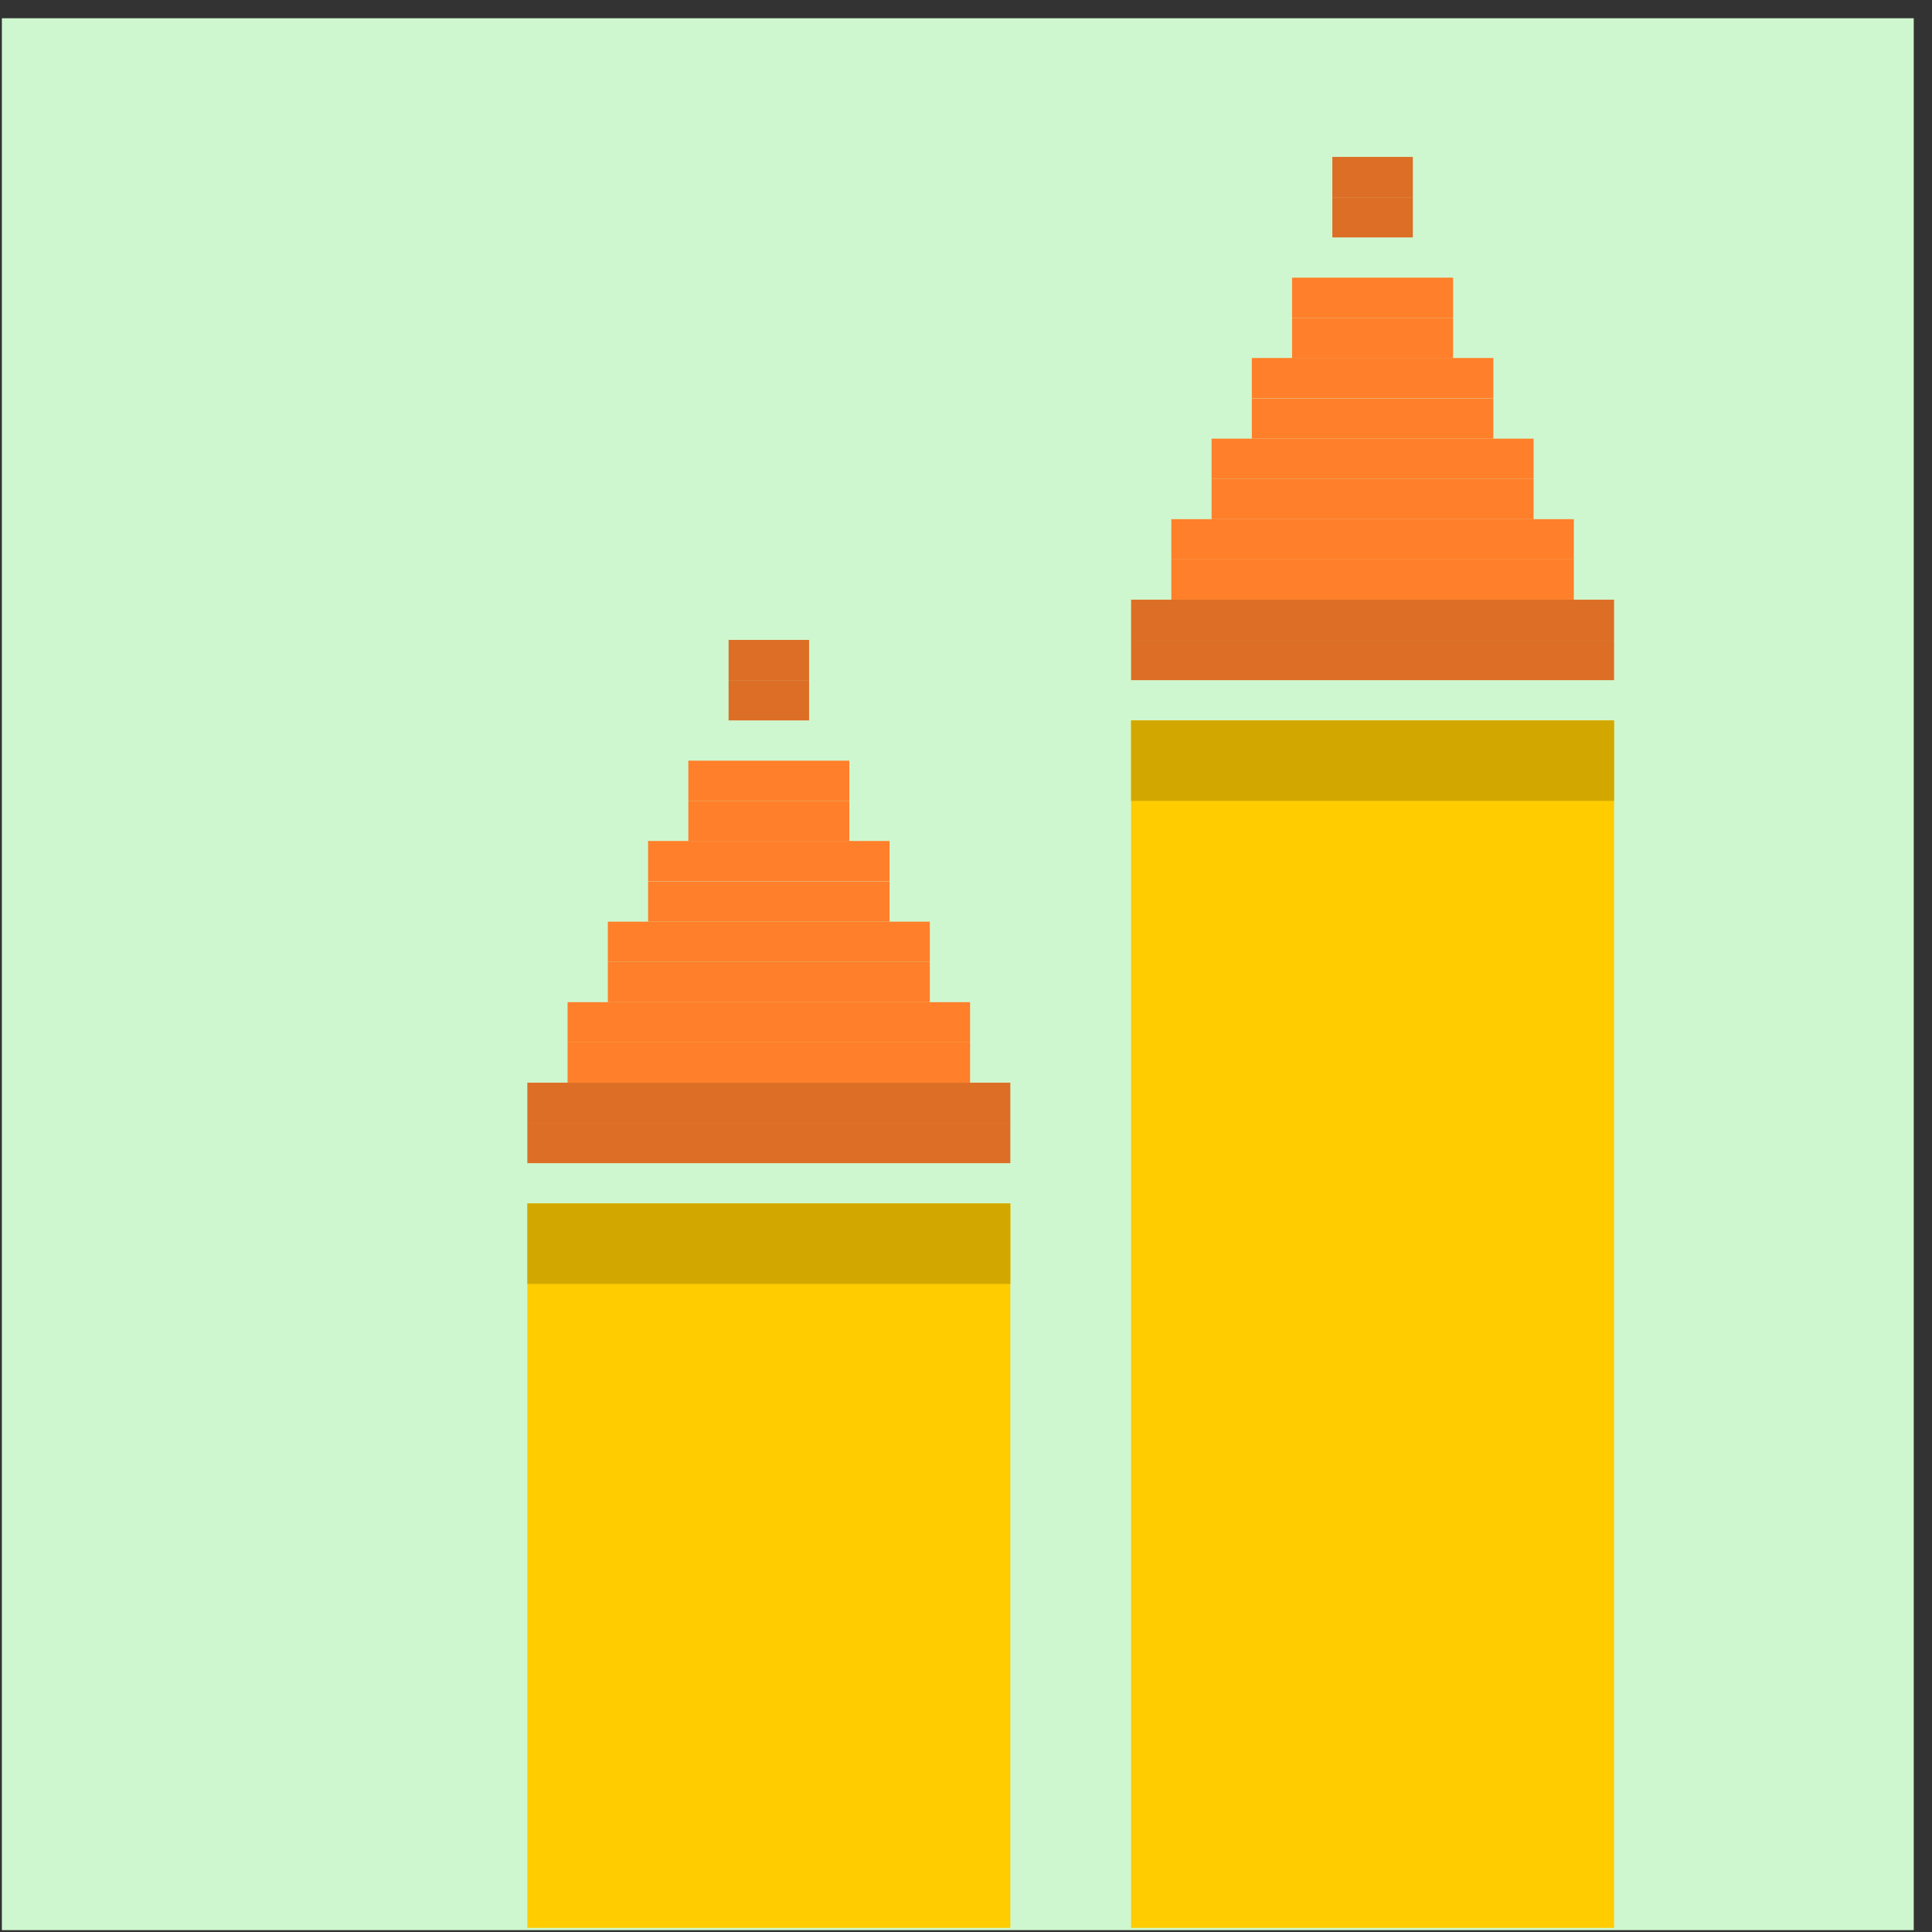 <?xml version="1.0" encoding="UTF-8" standalone="no"?>
<!-- Created with Inkscape (http://www.inkscape.org/) -->

<svg
   xmlns:dc="http://purl.org/dc/elements/1.1/"
   xmlns:cc="http://creativecommons.org/ns#"
   xmlns:rdf="http://www.w3.org/1999/02/22-rdf-syntax-ns#"
   xmlns:svg="http://www.w3.org/2000/svg"
   xmlns="http://www.w3.org/2000/svg"
   xmlns:xlink="http://www.w3.org/1999/xlink"
   xmlns:sodipodi="http://sodipodi.sourceforge.net/DTD/sodipodi-0.dtd"
   xmlns:inkscape="http://www.inkscape.org/namespaces/inkscape"
   version="1.0"
   width="96"
   height="96"
   id="svg2408"
   style="display:inline"
   inkscape:version="0.48.5 r10040"
   sodipodi:docname="applications-interfacedesign.svg">
  <rect width="100%" height="100%" fill="#333333" stroke="none"/>
  <sodipodi:namedview
     pagecolor="#ffffff"
     bordercolor="#666666"
     borderopacity="1"
     objecttolerance="10"
     gridtolerance="10"
     guidetolerance="10"
     inkscape:pageopacity="0"
     inkscape:pageshadow="2"
     inkscape:window-width="1914"
     inkscape:window-height="1031"
     id="namedview698"
     showgrid="false"
     inkscape:zoom="4.9166667"
     inkscape:cx="46.018893"
     inkscape:cy="40.914146"
     inkscape:window-x="0"
     inkscape:window-y="25"
     inkscape:window-maximized="1"
     inkscape:current-layer="svg2408" />
  <defs
     id="defs2410">
    <linearGradient
       id="linearGradient3715">
      <stop
         id="stop3717"
         style="stop-color:#000000;stop-opacity:1"
         offset="0" />
      <stop
         id="stop3724"
         style="stop-color:#000000;stop-opacity:1"
         offset="0.8" />
      <stop
         id="stop3719"
         style="stop-color:#000000;stop-opacity:0"
         offset="1" />
    </linearGradient>
    <linearGradient
       x1="45.448"
       y1="92.54"
       x2="45.448"
       y2="7.017"
       id="ButtonShadow"
       gradientUnits="userSpaceOnUse"
       gradientTransform="scale(1.006,0.994)">
      <stop
         id="stop3750"
         style="stop-color:#000000;stop-opacity:1"
         offset="0" />
      <stop
         id="stop3752"
         style="stop-color:#000000;stop-opacity:0.588"
         offset="1" />
    </linearGradient>
    <filter
       color-interpolation-filters="sRGB"
       id="filter3174">
      <feGaussianBlur
         id="feGaussianBlur3176"
         stdDeviation="1.71" />
    </filter>
    <linearGradient
       x1="11.688"
       y1="48.279"
       x2="84"
       y2="48"
       id="linearGradient5528"
       xlink:href="#linearGradient3715"
       gradientUnits="userSpaceOnUse" />
    <linearGradient
       x1="11.688"
       y1="48.279"
       x2="84"
       y2="48"
       id="linearGradient5530"
       xlink:href="#linearGradient3715"
       gradientUnits="userSpaceOnUse" />
    <linearGradient
       x1="11.688"
       y1="48.279"
       x2="84"
       y2="48"
       id="linearGradient5532"
       xlink:href="#linearGradient3715"
       gradientUnits="userSpaceOnUse" />
    <linearGradient
       x1="11.688"
       y1="48.279"
       x2="84"
       y2="48"
       id="linearGradient5534"
       xlink:href="#linearGradient3715"
       gradientUnits="userSpaceOnUse" />
    <linearGradient
       x1="11.688"
       y1="48.279"
       x2="84"
       y2="48"
       id="linearGradient5536"
       xlink:href="#linearGradient3715"
       gradientUnits="userSpaceOnUse" />
    <linearGradient
       x1="11.688"
       y1="48.279"
       x2="84"
       y2="48"
       id="linearGradient5538"
       xlink:href="#linearGradient3715"
       gradientUnits="userSpaceOnUse" />
    <linearGradient
       x1="11.688"
       y1="48.279"
       x2="84"
       y2="48"
       id="linearGradient5540"
       xlink:href="#linearGradient3715"
       gradientUnits="userSpaceOnUse" />
    <linearGradient
       x1="11.688"
       y1="48.279"
       x2="84"
       y2="48"
       id="linearGradient5542"
       xlink:href="#linearGradient3715"
       gradientUnits="userSpaceOnUse" />
    <linearGradient
       x1="11.688"
       y1="48.279"
       x2="84"
       y2="48"
       id="linearGradient5544"
       xlink:href="#linearGradient3715"
       gradientUnits="userSpaceOnUse" />
    <linearGradient
       x1="11.688"
       y1="48.279"
       x2="84"
       y2="48"
       id="linearGradient5546"
       xlink:href="#linearGradient3715"
       gradientUnits="userSpaceOnUse" />
    <linearGradient
       x1="11.688"
       y1="48.279"
       x2="84"
       y2="48"
       id="linearGradient5548"
       xlink:href="#linearGradient3715"
       gradientUnits="userSpaceOnUse" />
    <linearGradient
       x1="11.688"
       y1="48.279"
       x2="84"
       y2="48"
       id="linearGradient5550"
       xlink:href="#linearGradient3715"
       gradientUnits="userSpaceOnUse" />
    <linearGradient
       x1="11.688"
       y1="48.279"
       x2="84"
       y2="48"
       id="linearGradient5552"
       xlink:href="#linearGradient3715"
       gradientUnits="userSpaceOnUse" />
    <linearGradient
       x1="11.688"
       y1="48.279"
       x2="84"
       y2="48"
       id="linearGradient5554"
       xlink:href="#linearGradient3715"
       gradientUnits="userSpaceOnUse" />
    <linearGradient
       x1="11.688"
       y1="48.279"
       x2="84"
       y2="48"
       id="linearGradient5556"
       xlink:href="#linearGradient3715"
       gradientUnits="userSpaceOnUse" />
    <linearGradient
       x1="11.688"
       y1="48.279"
       x2="84"
       y2="48"
       id="linearGradient5558"
       xlink:href="#linearGradient3715"
       gradientUnits="userSpaceOnUse" />
    <linearGradient
       x1="11.688"
       y1="48.279"
       x2="84"
       y2="48"
       id="linearGradient5560"
       xlink:href="#linearGradient3715"
       gradientUnits="userSpaceOnUse" />
    <linearGradient
       x1="11.688"
       y1="48.279"
       x2="84"
       y2="48"
       id="linearGradient5562"
       xlink:href="#linearGradient3715"
       gradientUnits="userSpaceOnUse" />
    <linearGradient
       x1="11.688"
       y1="48.279"
       x2="84"
       y2="48"
       id="linearGradient5564"
       xlink:href="#linearGradient3715"
       gradientUnits="userSpaceOnUse" />
    <linearGradient
       x1="11.688"
       y1="48.279"
       x2="84"
       y2="48"
       id="linearGradient5566"
       xlink:href="#linearGradient3715"
       gradientUnits="userSpaceOnUse" />
    <linearGradient
       x1="11.688"
       y1="48.279"
       x2="84"
       y2="48"
       id="linearGradient5568"
       xlink:href="#linearGradient3715"
       gradientUnits="userSpaceOnUse" />
    <linearGradient
       x1="11.688"
       y1="48.279"
       x2="84"
       y2="48"
       id="linearGradient5570"
       xlink:href="#linearGradient3715"
       gradientUnits="userSpaceOnUse" />
    <linearGradient
       x1="11.688"
       y1="48.279"
       x2="84"
       y2="48"
       id="linearGradient5572"
       xlink:href="#linearGradient3715"
       gradientUnits="userSpaceOnUse" />
    <linearGradient
       x1="11.688"
       y1="48.279"
       x2="84"
       y2="48"
       id="linearGradient5574"
       xlink:href="#linearGradient3715"
       gradientUnits="userSpaceOnUse" />
    <linearGradient
       x1="11.688"
       y1="48.279"
       x2="84"
       y2="48"
       id="linearGradient5576"
       xlink:href="#linearGradient3715"
       gradientUnits="userSpaceOnUse" />
    <linearGradient
       x1="11.688"
       y1="48.279"
       x2="84"
       y2="48"
       id="linearGradient5578"
       xlink:href="#linearGradient3715"
       gradientUnits="userSpaceOnUse" />
    <linearGradient
       x1="11.688"
       y1="48.279"
       x2="84"
       y2="48"
       id="linearGradient5580"
       xlink:href="#linearGradient3715"
       gradientUnits="userSpaceOnUse" />
    <linearGradient
       x1="11.688"
       y1="48.279"
       x2="84"
       y2="48"
       id="linearGradient5582"
       xlink:href="#linearGradient3715"
       gradientUnits="userSpaceOnUse" />
    <linearGradient
       x1="11.688"
       y1="48.279"
       x2="84"
       y2="48"
       id="linearGradient5584"
       xlink:href="#linearGradient3715"
       gradientUnits="userSpaceOnUse" />
    <linearGradient
       x1="11.688"
       y1="48.279"
       x2="84"
       y2="48"
       id="linearGradient5586"
       xlink:href="#linearGradient3715"
       gradientUnits="userSpaceOnUse" />
    <linearGradient
       x1="11.688"
       y1="48.279"
       x2="84"
       y2="48"
       id="linearGradient5588"
       xlink:href="#linearGradient3715"
       gradientUnits="userSpaceOnUse" />
    <linearGradient
       x1="11.688"
       y1="48.279"
       x2="84"
       y2="48"
       id="linearGradient5590"
       xlink:href="#linearGradient3715"
       gradientUnits="userSpaceOnUse" />
    <linearGradient
       x1="11.688"
       y1="48.279"
       x2="84"
       y2="48"
       id="linearGradient5592"
       xlink:href="#linearGradient3715"
       gradientUnits="userSpaceOnUse" />
    <linearGradient
       x1="11.688"
       y1="48.279"
       x2="84"
       y2="48"
       id="linearGradient5594"
       xlink:href="#linearGradient3715"
       gradientUnits="userSpaceOnUse" />
    <linearGradient
       x1="11.688"
       y1="48.279"
       x2="84"
       y2="48"
       id="linearGradient5596"
       xlink:href="#linearGradient3715"
       gradientUnits="userSpaceOnUse" />
    <linearGradient
       x1="11.688"
       y1="48.279"
       x2="84"
       y2="48"
       id="linearGradient5598"
       xlink:href="#linearGradient3715"
       gradientUnits="userSpaceOnUse" />
    <linearGradient
       x1="11.688"
       y1="48.279"
       x2="84"
       y2="48"
       id="linearGradient5600"
       xlink:href="#linearGradient3715"
       gradientUnits="userSpaceOnUse" />
    <linearGradient
       x1="11.688"
       y1="48.279"
       x2="84"
       y2="48"
       id="linearGradient5602"
       xlink:href="#linearGradient3715"
       gradientUnits="userSpaceOnUse" />
    <linearGradient
       x1="11.688"
       y1="48.279"
       x2="84"
       y2="48"
       id="linearGradient5604"
       xlink:href="#linearGradient3715"
       gradientUnits="userSpaceOnUse" />
    <linearGradient
       x1="11.688"
       y1="48.279"
       x2="84"
       y2="48"
       id="linearGradient5606"
       xlink:href="#linearGradient3715"
       gradientUnits="userSpaceOnUse" />
    <linearGradient
       x1="11.688"
       y1="48.279"
       x2="84"
       y2="48"
       id="linearGradient5608"
       xlink:href="#linearGradient3715"
       gradientUnits="userSpaceOnUse" />
    <linearGradient
       x1="11.688"
       y1="48.279"
       x2="84"
       y2="48"
       id="linearGradient5610"
       xlink:href="#linearGradient3715"
       gradientUnits="userSpaceOnUse" />
    <linearGradient
       x1="11.688"
       y1="48.279"
       x2="84"
       y2="48"
       id="linearGradient5612"
       xlink:href="#linearGradient3715"
       gradientUnits="userSpaceOnUse" />
    <linearGradient
       x1="11.688"
       y1="48.279"
       x2="84"
       y2="48"
       id="linearGradient5614"
       xlink:href="#linearGradient3715"
       gradientUnits="userSpaceOnUse" />
    <linearGradient
       x1="11.688"
       y1="48.279"
       x2="84"
       y2="48"
       id="linearGradient5616"
       xlink:href="#linearGradient3715"
       gradientUnits="userSpaceOnUse" />
    <linearGradient
       x1="11.688"
       y1="48.279"
       x2="84"
       y2="48"
       id="linearGradient5618"
       xlink:href="#linearGradient3715"
       gradientUnits="userSpaceOnUse" />
    <linearGradient
       x1="11.688"
       y1="48.279"
       x2="84"
       y2="48"
       id="linearGradient5620"
       xlink:href="#linearGradient3715"
       gradientUnits="userSpaceOnUse" />
    <linearGradient
       x1="11.688"
       y1="48.279"
       x2="84"
       y2="48"
       id="linearGradient5622"
       xlink:href="#linearGradient3715"
       gradientUnits="userSpaceOnUse" />
    <linearGradient
       x1="11.688"
       y1="48.279"
       x2="84"
       y2="48"
       id="linearGradient5624"
       xlink:href="#linearGradient3715"
       gradientUnits="userSpaceOnUse" />
    <linearGradient
       x1="11.688"
       y1="48.279"
       x2="84"
       y2="48"
       id="linearGradient5626"
       xlink:href="#linearGradient3715"
       gradientUnits="userSpaceOnUse" />
    <linearGradient
       x1="11.688"
       y1="48.279"
       x2="84"
       y2="48"
       id="linearGradient5628"
       xlink:href="#linearGradient3715"
       gradientUnits="userSpaceOnUse" />
    <linearGradient
       x1="11.688"
       y1="48.279"
       x2="84"
       y2="48"
       id="linearGradient5630"
       xlink:href="#linearGradient3715"
       gradientUnits="userSpaceOnUse" />
    <linearGradient
       x1="11.688"
       y1="48.279"
       x2="84"
       y2="48"
       id="linearGradient5632"
       xlink:href="#linearGradient3715"
       gradientUnits="userSpaceOnUse" />
    <linearGradient
       x1="11.688"
       y1="48.279"
       x2="84"
       y2="48"
       id="linearGradient5634"
       xlink:href="#linearGradient3715"
       gradientUnits="userSpaceOnUse" />
    <linearGradient
       x1="11.688"
       y1="48.279"
       x2="84"
       y2="48"
       id="linearGradient5636"
       xlink:href="#linearGradient3715"
       gradientUnits="userSpaceOnUse" />
    <linearGradient
       x1="11.688"
       y1="48.279"
       x2="84"
       y2="48"
       id="linearGradient5638"
       xlink:href="#linearGradient3715"
       gradientUnits="userSpaceOnUse" />
    <linearGradient
       x1="11.688"
       y1="48.279"
       x2="84"
       y2="48"
       id="linearGradient5640"
       xlink:href="#linearGradient3715"
       gradientUnits="userSpaceOnUse" />
    <linearGradient
       x1="11.688"
       y1="48.279"
       x2="84"
       y2="48"
       id="linearGradient5642"
       xlink:href="#linearGradient3715"
       gradientUnits="userSpaceOnUse" />
    <linearGradient
       x1="11.688"
       y1="48.279"
       x2="84"
       y2="48"
       id="linearGradient5644"
       xlink:href="#linearGradient3715"
       gradientUnits="userSpaceOnUse" />
    <linearGradient
       x1="11.688"
       y1="48.279"
       x2="84"
       y2="48"
       id="linearGradient5646"
       xlink:href="#linearGradient3715"
       gradientUnits="userSpaceOnUse" />
    <linearGradient
       x1="11.688"
       y1="48.279"
       x2="84"
       y2="48"
       id="linearGradient5648"
       xlink:href="#linearGradient3715"
       gradientUnits="userSpaceOnUse" />
    <linearGradient
       x1="11.688"
       y1="48.279"
       x2="84"
       y2="48"
       id="linearGradient5650"
       xlink:href="#linearGradient3715"
       gradientUnits="userSpaceOnUse" />
    <linearGradient
       x1="11.688"
       y1="48.279"
       x2="84"
       y2="48"
       id="linearGradient5652"
       xlink:href="#linearGradient3715"
       gradientUnits="userSpaceOnUse" />
    <linearGradient
       x1="11.688"
       y1="48.279"
       x2="84"
       y2="48"
       id="linearGradient5654"
       xlink:href="#linearGradient3715"
       gradientUnits="userSpaceOnUse" />
    <linearGradient
       x1="11.688"
       y1="48.279"
       x2="84"
       y2="48"
       id="linearGradient5656"
       xlink:href="#linearGradient3715"
       gradientUnits="userSpaceOnUse" />
    <linearGradient
       x1="11.688"
       y1="48.279"
       x2="84"
       y2="48"
       id="linearGradient5658"
       xlink:href="#linearGradient3715"
       gradientUnits="userSpaceOnUse" />
    <linearGradient
       x1="11.688"
       y1="48.279"
       x2="84"
       y2="48"
       id="linearGradient5660"
       xlink:href="#linearGradient3715"
       gradientUnits="userSpaceOnUse" />
    <linearGradient
       x1="11.688"
       y1="48.279"
       x2="84"
       y2="48"
       id="linearGradient5662"
       xlink:href="#linearGradient3715"
       gradientUnits="userSpaceOnUse" />
    <linearGradient
       x1="11.688"
       y1="48.279"
       x2="84"
       y2="48"
       id="linearGradient5664"
       xlink:href="#linearGradient3715"
       gradientUnits="userSpaceOnUse" />
    <linearGradient
       x1="11.688"
       y1="48.279"
       x2="84"
       y2="48"
       id="linearGradient5666"
       xlink:href="#linearGradient3715"
       gradientUnits="userSpaceOnUse" />
    <linearGradient
       x1="11.688"
       y1="48.279"
       x2="84"
       y2="48"
       id="linearGradient5668"
       xlink:href="#linearGradient3715"
       gradientUnits="userSpaceOnUse" />
    <linearGradient
       x1="11.688"
       y1="48.279"
       x2="84"
       y2="48"
       id="linearGradient5670"
       xlink:href="#linearGradient3715"
       gradientUnits="userSpaceOnUse" />
    <linearGradient
       x1="11.688"
       y1="48.279"
       x2="84"
       y2="48"
       id="linearGradient5672"
       xlink:href="#linearGradient3715"
       gradientUnits="userSpaceOnUse" />
    <linearGradient
       x1="11.688"
       y1="48.279"
       x2="84"
       y2="48"
       id="linearGradient5674"
       xlink:href="#linearGradient3715"
       gradientUnits="userSpaceOnUse" />
    <linearGradient
       x1="11.688"
       y1="48.279"
       x2="84"
       y2="48"
       id="linearGradient5676"
       xlink:href="#linearGradient3715"
       gradientUnits="userSpaceOnUse" />
    <linearGradient
       x1="11.688"
       y1="48.279"
       x2="84"
       y2="48"
       id="linearGradient5678"
       xlink:href="#linearGradient3715"
       gradientUnits="userSpaceOnUse" />
    <linearGradient
       x1="11.688"
       y1="48.279"
       x2="84"
       y2="48"
       id="linearGradient5680"
       xlink:href="#linearGradient3715"
       gradientUnits="userSpaceOnUse" />
    <linearGradient
       x1="11.688"
       y1="48.279"
       x2="84"
       y2="48"
       id="linearGradient5682"
       xlink:href="#linearGradient3715"
       gradientUnits="userSpaceOnUse" />
    <linearGradient
       x1="11.688"
       y1="48.279"
       x2="84"
       y2="48"
       id="linearGradient5684"
       xlink:href="#linearGradient3715"
       gradientUnits="userSpaceOnUse" />
    <linearGradient
       x1="11.688"
       y1="48.279"
       x2="84"
       y2="48"
       id="linearGradient5686"
       xlink:href="#linearGradient3715"
       gradientUnits="userSpaceOnUse" />
    <linearGradient
       x1="11.688"
       y1="48.279"
       x2="84"
       y2="48"
       id="linearGradient5688"
       xlink:href="#linearGradient3715"
       gradientUnits="userSpaceOnUse" />
    <linearGradient
       x1="11.688"
       y1="48.279"
       x2="84"
       y2="48"
       id="linearGradient5690"
       xlink:href="#linearGradient3715"
       gradientUnits="userSpaceOnUse" />
    <linearGradient
       x1="11.688"
       y1="48.279"
       x2="84"
       y2="48"
       id="linearGradient5692"
       xlink:href="#linearGradient3715"
       gradientUnits="userSpaceOnUse" />
    <linearGradient
       x1="11.688"
       y1="48.279"
       x2="84"
       y2="48"
       id="linearGradient5694"
       xlink:href="#linearGradient3715"
       gradientUnits="userSpaceOnUse" />
    <linearGradient
       x1="11.688"
       y1="48.279"
       x2="84"
       y2="48"
       id="linearGradient5696"
       xlink:href="#linearGradient3715"
       gradientUnits="userSpaceOnUse" />
    <linearGradient
       x1="11.688"
       y1="48.279"
       x2="84"
       y2="48"
       id="linearGradient5698"
       xlink:href="#linearGradient3715"
       gradientUnits="userSpaceOnUse" />
    <linearGradient
       x1="11.688"
       y1="48.279"
       x2="84"
       y2="48"
       id="linearGradient5700"
       xlink:href="#linearGradient3715"
       gradientUnits="userSpaceOnUse" />
    <linearGradient
       x1="11.688"
       y1="48.279"
       x2="84"
       y2="48"
       id="linearGradient5702"
       xlink:href="#linearGradient3715"
       gradientUnits="userSpaceOnUse" />
    <linearGradient
       x1="11.688"
       y1="48.279"
       x2="84"
       y2="48"
       id="linearGradient5704"
       xlink:href="#linearGradient3715"
       gradientUnits="userSpaceOnUse" />
    <linearGradient
       x1="11.688"
       y1="48.279"
       x2="84"
       y2="48"
       id="linearGradient5706"
       xlink:href="#linearGradient3715"
       gradientUnits="userSpaceOnUse" />
    <linearGradient
       x1="11.688"
       y1="48.279"
       x2="84"
       y2="48"
       id="linearGradient5708"
       xlink:href="#linearGradient3715"
       gradientUnits="userSpaceOnUse" />
    <linearGradient
       x1="11.688"
       y1="48.279"
       x2="84"
       y2="48"
       id="linearGradient5710"
       xlink:href="#linearGradient3715"
       gradientUnits="userSpaceOnUse" />
    <linearGradient
       x1="11.688"
       y1="48.279"
       x2="84"
       y2="48"
       id="linearGradient5712"
       xlink:href="#linearGradient3715"
       gradientUnits="userSpaceOnUse" />
    <linearGradient
       x1="11.688"
       y1="48.279"
       x2="84"
       y2="48"
       id="linearGradient5714"
       xlink:href="#linearGradient3715"
       gradientUnits="userSpaceOnUse" />
    <linearGradient
       x1="11.688"
       y1="48.279"
       x2="84"
       y2="48"
       id="linearGradient5716"
       xlink:href="#linearGradient3715"
       gradientUnits="userSpaceOnUse" />
    <linearGradient
       x1="11.688"
       y1="48.279"
       x2="84"
       y2="48"
       id="linearGradient5718"
       xlink:href="#linearGradient3715"
       gradientUnits="userSpaceOnUse" />
    <linearGradient
       x1="11.688"
       y1="48.279"
       x2="84"
       y2="48"
       id="linearGradient5720"
       xlink:href="#linearGradient3715"
       gradientUnits="userSpaceOnUse" />
    <linearGradient
       x1="11.688"
       y1="48.279"
       x2="84"
       y2="48"
       id="linearGradient5722"
       xlink:href="#linearGradient3715"
       gradientUnits="userSpaceOnUse" />
    <linearGradient
       x1="11.688"
       y1="48.279"
       x2="84"
       y2="48"
       id="linearGradient5724"
       xlink:href="#linearGradient3715"
       gradientUnits="userSpaceOnUse" />
    <linearGradient
       x1="11.688"
       y1="48.279"
       x2="84"
       y2="48"
       id="linearGradient5726"
       xlink:href="#linearGradient3715"
       gradientUnits="userSpaceOnUse" />
    <linearGradient
       x1="11.688"
       y1="48.279"
       x2="84"
       y2="48"
       id="linearGradient5728"
       xlink:href="#linearGradient3715"
       gradientUnits="userSpaceOnUse" />
    <linearGradient
       x1="11.688"
       y1="48.279"
       x2="84"
       y2="48"
       id="linearGradient5730"
       xlink:href="#linearGradient3715"
       gradientUnits="userSpaceOnUse" />
    <linearGradient
       x1="11.688"
       y1="48.279"
       x2="84"
       y2="48"
       id="linearGradient5732"
       xlink:href="#linearGradient3715"
       gradientUnits="userSpaceOnUse" />
    <linearGradient
       x1="11.688"
       y1="48.279"
       x2="84"
       y2="48"
       id="linearGradient5734"
       xlink:href="#linearGradient3715"
       gradientUnits="userSpaceOnUse" />
    <linearGradient
       x1="11.688"
       y1="48.279"
       x2="84"
       y2="48"
       id="linearGradient5736"
       xlink:href="#linearGradient3715"
       gradientUnits="userSpaceOnUse" />
    <linearGradient
       x1="11.688"
       y1="48.279"
       x2="84"
       y2="48"
       id="linearGradient5738"
       xlink:href="#linearGradient3715"
       gradientUnits="userSpaceOnUse" />
    <linearGradient
       x1="11.688"
       y1="48.279"
       x2="84"
       y2="48"
       id="linearGradient5740"
       xlink:href="#linearGradient3715"
       gradientUnits="userSpaceOnUse" />
    <linearGradient
       x1="11.688"
       y1="48.279"
       x2="84"
       y2="48"
       id="linearGradient5742"
       xlink:href="#linearGradient3715"
       gradientUnits="userSpaceOnUse" />
    <linearGradient
       x1="11.688"
       y1="48.279"
       x2="84"
       y2="48"
       id="linearGradient5744"
       xlink:href="#linearGradient3715"
       gradientUnits="userSpaceOnUse" />
    <linearGradient
       x1="11.688"
       y1="48.279"
       x2="84"
       y2="48"
       id="linearGradient5746"
       xlink:href="#linearGradient3715"
       gradientUnits="userSpaceOnUse" />
    <linearGradient
       x1="11.688"
       y1="48.279"
       x2="84"
       y2="48"
       id="linearGradient5748"
       xlink:href="#linearGradient3715"
       gradientUnits="userSpaceOnUse" />
    <linearGradient
       x1="11.688"
       y1="48.279"
       x2="84"
       y2="48"
       id="linearGradient5750"
       xlink:href="#linearGradient3715"
       gradientUnits="userSpaceOnUse" />
    <linearGradient
       x1="11.688"
       y1="48.279"
       x2="84"
       y2="48"
       id="linearGradient5752"
       xlink:href="#linearGradient3715"
       gradientUnits="userSpaceOnUse" />
    <linearGradient
       x1="11.688"
       y1="48.279"
       x2="84"
       y2="48"
       id="linearGradient5754"
       xlink:href="#linearGradient3715"
       gradientUnits="userSpaceOnUse" />
    <linearGradient
       x1="11.688"
       y1="48.279"
       x2="84"
       y2="48"
       id="linearGradient5756"
       xlink:href="#linearGradient3715"
       gradientUnits="userSpaceOnUse" />
    <linearGradient
       x1="11.688"
       y1="48.279"
       x2="84"
       y2="48"
       id="linearGradient5758"
       xlink:href="#linearGradient3715"
       gradientUnits="userSpaceOnUse" />
    <linearGradient
       x1="11.688"
       y1="48.279"
       x2="84"
       y2="48"
       id="linearGradient5760"
       xlink:href="#linearGradient3715"
       gradientUnits="userSpaceOnUse" />
    <linearGradient
       x1="11.688"
       y1="48.279"
       x2="84"
       y2="48"
       id="linearGradient5762"
       xlink:href="#linearGradient3715"
       gradientUnits="userSpaceOnUse" />
    <linearGradient
       x1="11.688"
       y1="48.279"
       x2="84"
       y2="48"
       id="linearGradient5764"
       xlink:href="#linearGradient3715"
       gradientUnits="userSpaceOnUse" />
    <linearGradient
       x1="11.688"
       y1="48.279"
       x2="84"
       y2="48"
       id="linearGradient5766"
       xlink:href="#linearGradient3715"
       gradientUnits="userSpaceOnUse" />
    <linearGradient
       x1="11.688"
       y1="48.279"
       x2="84"
       y2="48"
       id="linearGradient5768"
       xlink:href="#linearGradient3715"
       gradientUnits="userSpaceOnUse" />
    <linearGradient
       x1="11.688"
       y1="48.279"
       x2="84"
       y2="48"
       id="linearGradient5770"
       xlink:href="#linearGradient3715"
       gradientUnits="userSpaceOnUse" />
    <linearGradient
       x1="11.688"
       y1="48.279"
       x2="84"
       y2="48"
       id="linearGradient5772"
       xlink:href="#linearGradient3715"
       gradientUnits="userSpaceOnUse" />
    <linearGradient
       x1="11.688"
       y1="48.279"
       x2="84"
       y2="48"
       id="linearGradient5774"
       xlink:href="#linearGradient3715"
       gradientUnits="userSpaceOnUse" />
    <linearGradient
       x1="11.688"
       y1="48.279"
       x2="84"
       y2="48"
       id="linearGradient5776"
       xlink:href="#linearGradient3715"
       gradientUnits="userSpaceOnUse" />
    <linearGradient
       x1="11.688"
       y1="48.279"
       x2="84"
       y2="48"
       id="linearGradient5778"
       xlink:href="#linearGradient3715"
       gradientUnits="userSpaceOnUse" />
    <linearGradient
       x1="11.688"
       y1="48.279"
       x2="84"
       y2="48"
       id="linearGradient5780"
       xlink:href="#linearGradient3715"
       gradientUnits="userSpaceOnUse" />
    <linearGradient
       x1="11.688"
       y1="48.279"
       x2="84"
       y2="48"
       id="linearGradient5782"
       xlink:href="#linearGradient3715"
       gradientUnits="userSpaceOnUse" />
    <linearGradient
       x1="11.688"
       y1="48.279"
       x2="84"
       y2="48"
       id="linearGradient5784"
       xlink:href="#linearGradient3715"
       gradientUnits="userSpaceOnUse" />
    <linearGradient
       x1="11.688"
       y1="48.279"
       x2="84"
       y2="48"
       id="linearGradient5786"
       xlink:href="#linearGradient3715"
       gradientUnits="userSpaceOnUse" />
    <linearGradient
       x1="11.688"
       y1="48.279"
       x2="84"
       y2="48"
       id="linearGradient5788"
       xlink:href="#linearGradient3715"
       gradientUnits="userSpaceOnUse" />
    <linearGradient
       x1="11.688"
       y1="48.279"
       x2="84"
       y2="48"
       id="linearGradient5790"
       xlink:href="#linearGradient3715"
       gradientUnits="userSpaceOnUse" />
    <linearGradient
       x1="11.688"
       y1="48.279"
       x2="84"
       y2="48"
       id="linearGradient5792"
       xlink:href="#linearGradient3715"
       gradientUnits="userSpaceOnUse" />
    <linearGradient
       x1="11.688"
       y1="48.279"
       x2="84"
       y2="48"
       id="linearGradient5794"
       xlink:href="#linearGradient3715"
       gradientUnits="userSpaceOnUse" />
    <linearGradient
       x1="11.688"
       y1="48.279"
       x2="84"
       y2="48"
       id="linearGradient5796"
       xlink:href="#linearGradient3715"
       gradientUnits="userSpaceOnUse" />
    <linearGradient
       x1="11.688"
       y1="48.279"
       x2="84"
       y2="48"
       id="linearGradient5798"
       xlink:href="#linearGradient3715"
       gradientUnits="userSpaceOnUse" />
    <linearGradient
       x1="11.688"
       y1="48.279"
       x2="84"
       y2="48"
       id="linearGradient5800"
       xlink:href="#linearGradient3715"
       gradientUnits="userSpaceOnUse" />
    <linearGradient
       x1="11.688"
       y1="48.279"
       x2="84"
       y2="48"
       id="linearGradient5802"
       xlink:href="#linearGradient3715"
       gradientUnits="userSpaceOnUse" />
    <linearGradient
       x1="11.688"
       y1="48.279"
       x2="84"
       y2="48"
       id="linearGradient5804"
       xlink:href="#linearGradient3715"
       gradientUnits="userSpaceOnUse" />
    <linearGradient
       x1="11.688"
       y1="48.279"
       x2="84"
       y2="48"
       id="linearGradient5806"
       xlink:href="#linearGradient3715"
       gradientUnits="userSpaceOnUse" />
    <linearGradient
       x1="11.688"
       y1="48.279"
       x2="84"
       y2="48"
       id="linearGradient5808"
       xlink:href="#linearGradient3715"
       gradientUnits="userSpaceOnUse" />
    <linearGradient
       x1="11.688"
       y1="48.279"
       x2="84"
       y2="48"
       id="linearGradient5810"
       xlink:href="#linearGradient3715"
       gradientUnits="userSpaceOnUse" />
    <linearGradient
       x1="11.688"
       y1="48.279"
       x2="84"
       y2="48"
       id="linearGradient5812"
       xlink:href="#linearGradient3715"
       gradientUnits="userSpaceOnUse" />
    <linearGradient
       x1="11.688"
       y1="48.279"
       x2="84"
       y2="48"
       id="linearGradient5814"
       xlink:href="#linearGradient3715"
       gradientUnits="userSpaceOnUse" />
    <linearGradient
       x1="11.688"
       y1="48.279"
       x2="84"
       y2="48"
       id="linearGradient5816"
       xlink:href="#linearGradient3715"
       gradientUnits="userSpaceOnUse" />
    <linearGradient
       x1="11.688"
       y1="48.279"
       x2="84"
       y2="48"
       id="linearGradient5818"
       xlink:href="#linearGradient3715"
       gradientUnits="userSpaceOnUse" />
    <linearGradient
       x1="11.688"
       y1="48.279"
       x2="84"
       y2="48"
       id="linearGradient5820"
       xlink:href="#linearGradient3715"
       gradientUnits="userSpaceOnUse" />
    <linearGradient
       x1="11.688"
       y1="48.279"
       x2="84"
       y2="48"
       id="linearGradient5822"
       xlink:href="#linearGradient3715"
       gradientUnits="userSpaceOnUse" />
    <linearGradient
       x1="11.688"
       y1="48.279"
       x2="84"
       y2="48"
       id="linearGradient5824"
       xlink:href="#linearGradient3715"
       gradientUnits="userSpaceOnUse" />
    <linearGradient
       x1="11.688"
       y1="48.279"
       x2="84"
       y2="48"
       id="linearGradient5826"
       xlink:href="#linearGradient3715"
       gradientUnits="userSpaceOnUse" />
    <linearGradient
       x1="11.688"
       y1="48.279"
       x2="84"
       y2="48"
       id="linearGradient5828"
       xlink:href="#linearGradient3715"
       gradientUnits="userSpaceOnUse" />
    <linearGradient
       x1="11.688"
       y1="48.279"
       x2="84"
       y2="48"
       id="linearGradient5830"
       xlink:href="#linearGradient3715"
       gradientUnits="userSpaceOnUse" />
    <linearGradient
       x1="11.688"
       y1="48.279"
       x2="84"
       y2="48"
       id="linearGradient5832"
       xlink:href="#linearGradient3715"
       gradientUnits="userSpaceOnUse" />
    <linearGradient
       x1="11.688"
       y1="48.279"
       x2="84"
       y2="48"
       id="linearGradient5834"
       xlink:href="#linearGradient3715"
       gradientUnits="userSpaceOnUse" />
    <linearGradient
       x1="11.688"
       y1="48.279"
       x2="84"
       y2="48"
       id="linearGradient5836"
       xlink:href="#linearGradient3715"
       gradientUnits="userSpaceOnUse" />
    <linearGradient
       x1="11.688"
       y1="48.279"
       x2="84"
       y2="48"
       id="linearGradient5838"
       xlink:href="#linearGradient3715"
       gradientUnits="userSpaceOnUse" />
    <linearGradient
       x1="11.688"
       y1="48.279"
       x2="84"
       y2="48"
       id="linearGradient5840"
       xlink:href="#linearGradient3715"
       gradientUnits="userSpaceOnUse" />
    <linearGradient
       x1="11.688"
       y1="48.279"
       x2="84"
       y2="48"
       id="linearGradient5842"
       xlink:href="#linearGradient3715"
       gradientUnits="userSpaceOnUse" />
    <linearGradient
       x1="11.688"
       y1="48.279"
       x2="84"
       y2="48"
       id="linearGradient5844"
       xlink:href="#linearGradient3715"
       gradientUnits="userSpaceOnUse" />
    <linearGradient
       x1="11.688"
       y1="48.279"
       x2="84"
       y2="48"
       id="linearGradient5846"
       xlink:href="#linearGradient3715"
       gradientUnits="userSpaceOnUse" />
    <linearGradient
       x1="11.688"
       y1="48.279"
       x2="84"
       y2="48"
       id="linearGradient5848"
       xlink:href="#linearGradient3715"
       gradientUnits="userSpaceOnUse" />
    <linearGradient
       x1="11.688"
       y1="48.279"
       x2="84"
       y2="48"
       id="linearGradient5850"
       xlink:href="#linearGradient3715"
       gradientUnits="userSpaceOnUse" />
    <linearGradient
       x1="11.688"
       y1="48.279"
       x2="84"
       y2="48"
       id="linearGradient5852"
       xlink:href="#linearGradient3715"
       gradientUnits="userSpaceOnUse" />
    <linearGradient
       x1="11.688"
       y1="48.279"
       x2="84"
       y2="48"
       id="linearGradient5854"
       xlink:href="#linearGradient3715"
       gradientUnits="userSpaceOnUse" />
    <linearGradient
       x1="11.688"
       y1="48.279"
       x2="84"
       y2="48"
       id="linearGradient5856"
       xlink:href="#linearGradient3715"
       gradientUnits="userSpaceOnUse" />
    <linearGradient
       x1="11.688"
       y1="48.279"
       x2="84"
       y2="48"
       id="linearGradient5858"
       xlink:href="#linearGradient3715"
       gradientUnits="userSpaceOnUse" />
    <linearGradient
       x1="11.688"
       y1="48.279"
       x2="84"
       y2="48"
       id="linearGradient5860"
       xlink:href="#linearGradient3715"
       gradientUnits="userSpaceOnUse" />
    <linearGradient
       x1="11.688"
       y1="48.279"
       x2="84"
       y2="48"
       id="linearGradient5862"
       xlink:href="#linearGradient3715"
       gradientUnits="userSpaceOnUse" />
    <linearGradient
       x1="11.688"
       y1="48.279"
       x2="84"
       y2="48"
       id="linearGradient5864"
       xlink:href="#linearGradient3715"
       gradientUnits="userSpaceOnUse" />
    <linearGradient
       x1="11.688"
       y1="48.279"
       x2="84"
       y2="48"
       id="linearGradient5866"
       xlink:href="#linearGradient3715"
       gradientUnits="userSpaceOnUse" />
    <linearGradient
       x1="11.688"
       y1="48.279"
       x2="84"
       y2="48"
       id="linearGradient5868"
       xlink:href="#linearGradient3715"
       gradientUnits="userSpaceOnUse" />
    <linearGradient
       x1="11.688"
       y1="48.279"
       x2="84"
       y2="48"
       id="linearGradient5870"
       xlink:href="#linearGradient3715"
       gradientUnits="userSpaceOnUse" />
    <linearGradient
       x1="11.688"
       y1="48.279"
       x2="84"
       y2="48"
       id="linearGradient5872"
       xlink:href="#linearGradient3715"
       gradientUnits="userSpaceOnUse" />
    <linearGradient
       x1="11.688"
       y1="48.279"
       x2="84"
       y2="48"
       id="linearGradient5874"
       xlink:href="#linearGradient3715"
       gradientUnits="userSpaceOnUse" />
    <linearGradient
       x1="11.688"
       y1="48.279"
       x2="84"
       y2="48"
       id="linearGradient5876"
       xlink:href="#linearGradient3715"
       gradientUnits="userSpaceOnUse" />
    <linearGradient
       x1="11.688"
       y1="48.279"
       x2="84"
       y2="48"
       id="linearGradient5878"
       xlink:href="#linearGradient3715"
       gradientUnits="userSpaceOnUse" />
    <linearGradient
       x1="11.688"
       y1="48.279"
       x2="84"
       y2="48"
       id="linearGradient5880"
       xlink:href="#linearGradient3715"
       gradientUnits="userSpaceOnUse" />
    <linearGradient
       x1="11.688"
       y1="48.279"
       x2="84"
       y2="48"
       id="linearGradient5882"
       xlink:href="#linearGradient3715"
       gradientUnits="userSpaceOnUse" />
    <linearGradient
       x1="11.688"
       y1="48.279"
       x2="84"
       y2="48"
       id="linearGradient5884"
       xlink:href="#linearGradient3715"
       gradientUnits="userSpaceOnUse" />
    <linearGradient
       x1="11.688"
       y1="48.279"
       x2="84"
       y2="48"
       id="linearGradient5886"
       xlink:href="#linearGradient3715"
       gradientUnits="userSpaceOnUse" />
    <linearGradient
       x1="11.688"
       y1="48.279"
       x2="84"
       y2="48"
       id="linearGradient5888"
       xlink:href="#linearGradient3715"
       gradientUnits="userSpaceOnUse" />
    <linearGradient
       x1="11.688"
       y1="48.279"
       x2="84"
       y2="48"
       id="linearGradient5890"
       xlink:href="#linearGradient3715"
       gradientUnits="userSpaceOnUse" />
    <linearGradient
       x1="11.688"
       y1="48.279"
       x2="84"
       y2="48"
       id="linearGradient5892"
       xlink:href="#linearGradient3715"
       gradientUnits="userSpaceOnUse" />
    <linearGradient
       x1="11.688"
       y1="48.279"
       x2="84"
       y2="48"
       id="linearGradient5894"
       xlink:href="#linearGradient3715"
       gradientUnits="userSpaceOnUse" />
    <linearGradient
       x1="11.688"
       y1="48.279"
       x2="84"
       y2="48"
       id="linearGradient5896"
       xlink:href="#linearGradient3715"
       gradientUnits="userSpaceOnUse" />
    <linearGradient
       x1="11.688"
       y1="48.279"
       x2="84"
       y2="48"
       id="linearGradient5898"
       xlink:href="#linearGradient3715"
       gradientUnits="userSpaceOnUse" />
    <linearGradient
       x1="11.688"
       y1="48.279"
       x2="84"
       y2="48"
       id="linearGradient5900"
       xlink:href="#linearGradient3715"
       gradientUnits="userSpaceOnUse" />
    <linearGradient
       x1="11.688"
       y1="48.279"
       x2="84"
       y2="48"
       id="linearGradient5902"
       xlink:href="#linearGradient3715"
       gradientUnits="userSpaceOnUse" />
    <linearGradient
       x1="11.688"
       y1="48.279"
       x2="84"
       y2="48"
       id="linearGradient5904"
       xlink:href="#linearGradient3715"
       gradientUnits="userSpaceOnUse" />
    <linearGradient
       x1="11.688"
       y1="48.279"
       x2="84"
       y2="48"
       id="linearGradient5906"
       xlink:href="#linearGradient3715"
       gradientUnits="userSpaceOnUse" />
    <linearGradient
       x1="11.688"
       y1="48.279"
       x2="84"
       y2="48"
       id="linearGradient5908"
       xlink:href="#linearGradient3715"
       gradientUnits="userSpaceOnUse" />
    <linearGradient
       x1="11.688"
       y1="48.279"
       x2="84"
       y2="48"
       id="linearGradient5910"
       xlink:href="#linearGradient3715"
       gradientUnits="userSpaceOnUse" />
    <linearGradient
       x1="11.688"
       y1="48.279"
       x2="84"
       y2="48"
       id="linearGradient5912"
       xlink:href="#linearGradient3715"
       gradientUnits="userSpaceOnUse" />
    <linearGradient
       x1="11.688"
       y1="48.279"
       x2="84"
       y2="48"
       id="linearGradient5914"
       xlink:href="#linearGradient3715"
       gradientUnits="userSpaceOnUse" />
    <linearGradient
       x1="11.688"
       y1="48.279"
       x2="84"
       y2="48"
       id="linearGradient5916"
       xlink:href="#linearGradient3715"
       gradientUnits="userSpaceOnUse" />
    <linearGradient
       x1="11.688"
       y1="48.279"
       x2="84"
       y2="48"
       id="linearGradient5918"
       xlink:href="#linearGradient3715"
       gradientUnits="userSpaceOnUse" />
    <linearGradient
       x1="11.688"
       y1="48.279"
       x2="84"
       y2="48"
       id="linearGradient5920"
       xlink:href="#linearGradient3715"
       gradientUnits="userSpaceOnUse" />
    <linearGradient
       x1="11.688"
       y1="48.279"
       x2="84"
       y2="48"
       id="linearGradient5922"
       xlink:href="#linearGradient3715"
       gradientUnits="userSpaceOnUse" />
    <linearGradient
       x1="11.688"
       y1="48.279"
       x2="84"
       y2="48"
       id="linearGradient5924"
       xlink:href="#linearGradient3715"
       gradientUnits="userSpaceOnUse" />
    <linearGradient
       x1="11.688"
       y1="48.279"
       x2="84"
       y2="48"
       id="linearGradient5926"
       xlink:href="#linearGradient3715"
       gradientUnits="userSpaceOnUse" />
    <linearGradient
       x1="11.688"
       y1="48.279"
       x2="84"
       y2="48"
       id="linearGradient5928"
       xlink:href="#linearGradient3715"
       gradientUnits="userSpaceOnUse" />
    <linearGradient
       x1="11.688"
       y1="48.279"
       x2="84"
       y2="48"
       id="linearGradient5930"
       xlink:href="#linearGradient3715"
       gradientUnits="userSpaceOnUse" />
    <linearGradient
       x1="11.688"
       y1="48.279"
       x2="84"
       y2="48"
       id="linearGradient5932"
       xlink:href="#linearGradient3715"
       gradientUnits="userSpaceOnUse" />
    <linearGradient
       x1="11.688"
       y1="48.279"
       x2="84"
       y2="48"
       id="linearGradient5934"
       xlink:href="#linearGradient3715"
       gradientUnits="userSpaceOnUse" />
    <linearGradient
       x1="11.688"
       y1="48.279"
       x2="84"
       y2="48"
       id="linearGradient5936"
       xlink:href="#linearGradient3715"
       gradientUnits="userSpaceOnUse" />
    <linearGradient
       x1="11.688"
       y1="48.279"
       x2="84"
       y2="48"
       id="linearGradient5938"
       xlink:href="#linearGradient3715"
       gradientUnits="userSpaceOnUse" />
    <linearGradient
       x1="11.688"
       y1="48.279"
       x2="84"
       y2="48"
       id="linearGradient5940"
       xlink:href="#linearGradient3715"
       gradientUnits="userSpaceOnUse" />
    <linearGradient
       x1="11.688"
       y1="48.279"
       x2="84"
       y2="48"
       id="linearGradient5942"
       xlink:href="#linearGradient3715"
       gradientUnits="userSpaceOnUse" />
    <linearGradient
       x1="11.688"
       y1="48.279"
       x2="84"
       y2="48"
       id="linearGradient5944"
       xlink:href="#linearGradient3715"
       gradientUnits="userSpaceOnUse" />
    <linearGradient
       x1="11.688"
       y1="48.279"
       x2="84"
       y2="48"
       id="linearGradient5946"
       xlink:href="#linearGradient3715"
       gradientUnits="userSpaceOnUse" />
    <linearGradient
       x1="11.688"
       y1="48.279"
       x2="84"
       y2="48"
       id="linearGradient5948"
       xlink:href="#linearGradient3715"
       gradientUnits="userSpaceOnUse" />
    <linearGradient
       x1="11.688"
       y1="48.279"
       x2="84"
       y2="48"
       id="linearGradient5950"
       xlink:href="#linearGradient3715"
       gradientUnits="userSpaceOnUse" />
    <linearGradient
       x1="11.688"
       y1="48.279"
       x2="84"
       y2="48"
       id="linearGradient5952"
       xlink:href="#linearGradient3715"
       gradientUnits="userSpaceOnUse" />
    <linearGradient
       x1="11.688"
       y1="48.279"
       x2="84"
       y2="48"
       id="linearGradient5954"
       xlink:href="#linearGradient3715"
       gradientUnits="userSpaceOnUse" />
    <linearGradient
       x1="11.688"
       y1="48.279"
       x2="84"
       y2="48"
       id="linearGradient5956"
       xlink:href="#linearGradient3715"
       gradientUnits="userSpaceOnUse" />
    <linearGradient
       x1="11.688"
       y1="48.279"
       x2="84"
       y2="48"
       id="linearGradient5958"
       xlink:href="#linearGradient3715"
       gradientUnits="userSpaceOnUse" />
    <linearGradient
       x1="11.688"
       y1="48.279"
       x2="84"
       y2="48"
       id="linearGradient5960"
       xlink:href="#linearGradient3715"
       gradientUnits="userSpaceOnUse" />
    <linearGradient
       x1="11.688"
       y1="48.279"
       x2="84"
       y2="48"
       id="linearGradient5962"
       xlink:href="#linearGradient3715"
       gradientUnits="userSpaceOnUse" />
    <linearGradient
       x1="11.688"
       y1="48.279"
       x2="84"
       y2="48"
       id="linearGradient5964"
       xlink:href="#linearGradient3715"
       gradientUnits="userSpaceOnUse" />
    <linearGradient
       x1="11.688"
       y1="48.279"
       x2="84"
       y2="48"
       id="linearGradient5966"
       xlink:href="#linearGradient3715"
       gradientUnits="userSpaceOnUse" />
    <linearGradient
       x1="11.688"
       y1="48.279"
       x2="84"
       y2="48"
       id="linearGradient5968"
       xlink:href="#linearGradient3715"
       gradientUnits="userSpaceOnUse" />
    <linearGradient
       x1="11.688"
       y1="48.279"
       x2="84"
       y2="48"
       id="linearGradient5970"
       xlink:href="#linearGradient3715"
       gradientUnits="userSpaceOnUse" />
    <linearGradient
       x1="11.688"
       y1="48.279"
       x2="84"
       y2="48"
       id="linearGradient5972"
       xlink:href="#linearGradient3715"
       gradientUnits="userSpaceOnUse" />
    <linearGradient
       x1="11.688"
       y1="48.279"
       x2="84"
       y2="48"
       id="linearGradient5974"
       xlink:href="#linearGradient3715"
       gradientUnits="userSpaceOnUse" />
    <linearGradient
       x1="11.688"
       y1="48.279"
       x2="84"
       y2="48"
       id="linearGradient5976"
       xlink:href="#linearGradient3715"
       gradientUnits="userSpaceOnUse" />
    <linearGradient
       x1="11.688"
       y1="48.279"
       x2="84"
       y2="48"
       id="linearGradient5978"
       xlink:href="#linearGradient3715"
       gradientUnits="userSpaceOnUse" />
    <linearGradient
       x1="11.688"
       y1="48.279"
       x2="84"
       y2="48"
       id="linearGradient5980"
       xlink:href="#linearGradient3715"
       gradientUnits="userSpaceOnUse" />
    <linearGradient
       x1="11.688"
       y1="48.279"
       x2="84"
       y2="48"
       id="linearGradient5982"
       xlink:href="#linearGradient3715"
       gradientUnits="userSpaceOnUse" />
    <linearGradient
       x1="11.688"
       y1="48.279"
       x2="84"
       y2="48"
       id="linearGradient5984"
       xlink:href="#linearGradient3715"
       gradientUnits="userSpaceOnUse" />
    <linearGradient
       x1="11.688"
       y1="48.279"
       x2="84"
       y2="48"
       id="linearGradient5986"
       xlink:href="#linearGradient3715"
       gradientUnits="userSpaceOnUse" />
    <linearGradient
       x1="11.688"
       y1="48.279"
       x2="84"
       y2="48"
       id="linearGradient5988"
       xlink:href="#linearGradient3715"
       gradientUnits="userSpaceOnUse" />
    <linearGradient
       x1="11.688"
       y1="48.279"
       x2="84"
       y2="48"
       id="linearGradient5990"
       xlink:href="#linearGradient3715"
       gradientUnits="userSpaceOnUse" />
    <linearGradient
       x1="11.688"
       y1="48.279"
       x2="84"
       y2="48"
       id="linearGradient5992"
       xlink:href="#linearGradient3715"
       gradientUnits="userSpaceOnUse" />
    <linearGradient
       x1="11.688"
       y1="48.279"
       x2="84"
       y2="48"
       id="linearGradient5994"
       xlink:href="#linearGradient3715"
       gradientUnits="userSpaceOnUse" />
    <linearGradient
       x1="11.688"
       y1="48.279"
       x2="84"
       y2="48"
       id="linearGradient5996"
       xlink:href="#linearGradient3715"
       gradientUnits="userSpaceOnUse" />
    <linearGradient
       x1="11.688"
       y1="48.279"
       x2="84"
       y2="48"
       id="linearGradient5998"
       xlink:href="#linearGradient3715"
       gradientUnits="userSpaceOnUse" />
    <linearGradient
       x1="11.688"
       y1="48.279"
       x2="84"
       y2="48"
       id="linearGradient6000"
       xlink:href="#linearGradient3715"
       gradientUnits="userSpaceOnUse" />
    <linearGradient
       x1="11.688"
       y1="48.279"
       x2="84"
       y2="48"
       id="linearGradient6002"
       xlink:href="#linearGradient3715"
       gradientUnits="userSpaceOnUse" />
    <linearGradient
       x1="11.688"
       y1="48.279"
       x2="84"
       y2="48"
       id="linearGradient6004"
       xlink:href="#linearGradient3715"
       gradientUnits="userSpaceOnUse" />
    <linearGradient
       x1="11.688"
       y1="48.279"
       x2="84"
       y2="48"
       id="linearGradient6006"
       xlink:href="#linearGradient3715"
       gradientUnits="userSpaceOnUse" />
    <linearGradient
       x1="11.688"
       y1="48.279"
       x2="84"
       y2="48"
       id="linearGradient6008"
       xlink:href="#linearGradient3715"
       gradientUnits="userSpaceOnUse" />
    <linearGradient
       x1="11.688"
       y1="48.279"
       x2="84"
       y2="48"
       id="linearGradient6010"
       xlink:href="#linearGradient3715"
       gradientUnits="userSpaceOnUse" />
    <linearGradient
       x1="11.688"
       y1="48.279"
       x2="84"
       y2="48"
       id="linearGradient6012"
       xlink:href="#linearGradient3715"
       gradientUnits="userSpaceOnUse" />
    <linearGradient
       x1="11.688"
       y1="48.279"
       x2="84"
       y2="48"
       id="linearGradient6014"
       xlink:href="#linearGradient3715"
       gradientUnits="userSpaceOnUse" />
    <linearGradient
       x1="11.688"
       y1="48.279"
       x2="84"
       y2="48"
       id="linearGradient6016"
       xlink:href="#linearGradient3715"
       gradientUnits="userSpaceOnUse" />
    <linearGradient
       x1="11.688"
       y1="48.279"
       x2="84"
       y2="48"
       id="linearGradient6018"
       xlink:href="#linearGradient3715"
       gradientUnits="userSpaceOnUse" />
    <linearGradient
       x1="11.688"
       y1="48.279"
       x2="84"
       y2="48"
       id="linearGradient6020"
       xlink:href="#linearGradient3715"
       gradientUnits="userSpaceOnUse" />
    <linearGradient
       x1="11.688"
       y1="48.279"
       x2="84"
       y2="48"
       id="linearGradient6022"
       xlink:href="#linearGradient3715"
       gradientUnits="userSpaceOnUse" />
    <linearGradient
       x1="11.688"
       y1="48.279"
       x2="84"
       y2="48"
       id="linearGradient6024"
       xlink:href="#linearGradient3715"
       gradientUnits="userSpaceOnUse" />
    <linearGradient
       x1="11.688"
       y1="48.279"
       x2="84"
       y2="48"
       id="linearGradient6026"
       xlink:href="#linearGradient3715"
       gradientUnits="userSpaceOnUse" />
    <linearGradient
       x1="11.688"
       y1="48.279"
       x2="84"
       y2="48"
       id="linearGradient6028"
       xlink:href="#linearGradient3715"
       gradientUnits="userSpaceOnUse" />
    <linearGradient
       x1="11.688"
       y1="48.279"
       x2="84"
       y2="48"
       id="linearGradient6030"
       xlink:href="#linearGradient3715"
       gradientUnits="userSpaceOnUse" />
    <linearGradient
       x1="11.688"
       y1="48.279"
       x2="84"
       y2="48"
       id="linearGradient6032"
       xlink:href="#linearGradient3715"
       gradientUnits="userSpaceOnUse" />
    <linearGradient
       x1="11.688"
       y1="48.279"
       x2="84"
       y2="48"
       id="linearGradient6034"
       xlink:href="#linearGradient3715"
       gradientUnits="userSpaceOnUse" />
    <linearGradient
       x1="11.688"
       y1="48.279"
       x2="84"
       y2="48"
       id="linearGradient6036"
       xlink:href="#linearGradient3715"
       gradientUnits="userSpaceOnUse" />
    <linearGradient
       x1="11.688"
       y1="48.279"
       x2="84"
       y2="48"
       id="linearGradient6038"
       xlink:href="#linearGradient3715"
       gradientUnits="userSpaceOnUse" />
    <linearGradient
       x1="11.688"
       y1="48.279"
       x2="84"
       y2="48"
       id="linearGradient6040"
       xlink:href="#linearGradient3715"
       gradientUnits="userSpaceOnUse" />
    <linearGradient
       x1="11.688"
       y1="48.279"
       x2="84"
       y2="48"
       id="linearGradient6042"
       xlink:href="#linearGradient3715"
       gradientUnits="userSpaceOnUse" />
    <linearGradient
       x1="11.688"
       y1="48.279"
       x2="84"
       y2="48"
       id="linearGradient6044"
       xlink:href="#linearGradient3715"
       gradientUnits="userSpaceOnUse" />
    <linearGradient
       x1="11.688"
       y1="48.279"
       x2="84"
       y2="48"
       id="linearGradient6046"
       xlink:href="#linearGradient3715"
       gradientUnits="userSpaceOnUse" />
    <linearGradient
       x1="11.688"
       y1="48.279"
       x2="84"
       y2="48"
       id="linearGradient6048"
       xlink:href="#linearGradient3715"
       gradientUnits="userSpaceOnUse" />
    <linearGradient
       x1="11.688"
       y1="48.279"
       x2="84"
       y2="48"
       id="linearGradient6050"
       xlink:href="#linearGradient3715"
       gradientUnits="userSpaceOnUse" />
    <linearGradient
       x1="11.688"
       y1="48.279"
       x2="84"
       y2="48"
       id="linearGradient6052"
       xlink:href="#linearGradient3715"
       gradientUnits="userSpaceOnUse" />
    <linearGradient
       x1="11.688"
       y1="48.279"
       x2="84"
       y2="48"
       id="linearGradient6054"
       xlink:href="#linearGradient3715"
       gradientUnits="userSpaceOnUse" />
    <linearGradient
       x1="11.688"
       y1="48.279"
       x2="84"
       y2="48"
       id="linearGradient6056"
       xlink:href="#linearGradient3715"
       gradientUnits="userSpaceOnUse" />
    <linearGradient
       x1="11.688"
       y1="48.279"
       x2="84"
       y2="48"
       id="linearGradient6058"
       xlink:href="#linearGradient3715"
       gradientUnits="userSpaceOnUse" />
    <linearGradient
       x1="11.688"
       y1="48.279"
       x2="84"
       y2="48"
       id="linearGradient6060"
       xlink:href="#linearGradient3715"
       gradientUnits="userSpaceOnUse" />
    <linearGradient
       x1="11.688"
       y1="48.279"
       x2="84"
       y2="48"
       id="linearGradient6062"
       xlink:href="#linearGradient3715"
       gradientUnits="userSpaceOnUse" />
    <linearGradient
       x1="11.688"
       y1="48.279"
       x2="84"
       y2="48"
       id="linearGradient6064"
       xlink:href="#linearGradient3715"
       gradientUnits="userSpaceOnUse" />
    <linearGradient
       x1="11.688"
       y1="48.279"
       x2="84"
       y2="48"
       id="linearGradient6066"
       xlink:href="#linearGradient3715"
       gradientUnits="userSpaceOnUse" />
    <linearGradient
       x1="11.688"
       y1="48.279"
       x2="84"
       y2="48"
       id="linearGradient6068"
       xlink:href="#linearGradient3715"
       gradientUnits="userSpaceOnUse" />
    <linearGradient
       x1="11.688"
       y1="48.279"
       x2="84"
       y2="48"
       id="linearGradient6070"
       xlink:href="#linearGradient3715"
       gradientUnits="userSpaceOnUse" />
    <linearGradient
       x1="11.688"
       y1="48.279"
       x2="84"
       y2="48"
       id="linearGradient6072"
       xlink:href="#linearGradient3715"
       gradientUnits="userSpaceOnUse" />
    <linearGradient
       x1="11.688"
       y1="48.279"
       x2="84"
       y2="48"
       id="linearGradient6074"
       xlink:href="#linearGradient3715"
       gradientUnits="userSpaceOnUse" />
    <linearGradient
       x1="11.688"
       y1="48.279"
       x2="84"
       y2="48"
       id="linearGradient6076"
       xlink:href="#linearGradient3715"
       gradientUnits="userSpaceOnUse" />
    <linearGradient
       x1="11.688"
       y1="48.279"
       x2="84"
       y2="48"
       id="linearGradient6078"
       xlink:href="#linearGradient3715"
       gradientUnits="userSpaceOnUse" />
    <linearGradient
       x1="11.688"
       y1="48.279"
       x2="84"
       y2="48"
       id="linearGradient6080"
       xlink:href="#linearGradient3715"
       gradientUnits="userSpaceOnUse" />
    <linearGradient
       x1="11.688"
       y1="48.279"
       x2="84"
       y2="48"
       id="linearGradient6082"
       xlink:href="#linearGradient3715"
       gradientUnits="userSpaceOnUse" />
    <linearGradient
       x1="11.688"
       y1="48.279"
       x2="84"
       y2="48"
       id="linearGradient6084"
       xlink:href="#linearGradient3715"
       gradientUnits="userSpaceOnUse" />
    <linearGradient
       x1="11.688"
       y1="48.279"
       x2="84"
       y2="48"
       id="linearGradient6086"
       xlink:href="#linearGradient3715"
       gradientUnits="userSpaceOnUse" />
    <linearGradient
       x1="11.688"
       y1="48.279"
       x2="84"
       y2="48"
       id="linearGradient6088"
       xlink:href="#linearGradient3715"
       gradientUnits="userSpaceOnUse" />
    <linearGradient
       x1="11.688"
       y1="48.279"
       x2="84"
       y2="48"
       id="linearGradient6090"
       xlink:href="#linearGradient3715"
       gradientUnits="userSpaceOnUse" />
    <linearGradient
       x1="11.688"
       y1="48.279"
       x2="84"
       y2="48"
       id="linearGradient6092"
       xlink:href="#linearGradient3715"
       gradientUnits="userSpaceOnUse" />
    <linearGradient
       x1="11.688"
       y1="48.279"
       x2="84"
       y2="48"
       id="linearGradient6094"
       xlink:href="#linearGradient3715"
       gradientUnits="userSpaceOnUse" />
    <linearGradient
       x1="11.688"
       y1="48.279"
       x2="84"
       y2="48"
       id="linearGradient6096"
       xlink:href="#linearGradient3715"
       gradientUnits="userSpaceOnUse" />
    <linearGradient
       x1="11.688"
       y1="48.279"
       x2="84"
       y2="48"
       id="linearGradient6098"
       xlink:href="#linearGradient3715"
       gradientUnits="userSpaceOnUse" />
    <linearGradient
       x1="11.688"
       y1="48.279"
       x2="84"
       y2="48"
       id="linearGradient6100"
       xlink:href="#linearGradient3715"
       gradientUnits="userSpaceOnUse" />
    <linearGradient
       x1="11.688"
       y1="48.279"
       x2="84"
       y2="48"
       id="linearGradient6102"
       xlink:href="#linearGradient3715"
       gradientUnits="userSpaceOnUse" />
    <linearGradient
       x1="11.688"
       y1="48.279"
       x2="84"
       y2="48"
       id="linearGradient6104"
       xlink:href="#linearGradient3715"
       gradientUnits="userSpaceOnUse" />
    <linearGradient
       x1="11.688"
       y1="48.279"
       x2="84"
       y2="48"
       id="linearGradient6106"
       xlink:href="#linearGradient3715"
       gradientUnits="userSpaceOnUse" />
    <linearGradient
       x1="11.688"
       y1="48.279"
       x2="84"
       y2="48"
       id="linearGradient6108"
       xlink:href="#linearGradient3715"
       gradientUnits="userSpaceOnUse" />
    <linearGradient
       x1="11.688"
       y1="48.279"
       x2="84"
       y2="48"
       id="linearGradient6110"
       xlink:href="#linearGradient3715"
       gradientUnits="userSpaceOnUse" />
    <linearGradient
       x1="11.688"
       y1="48.279"
       x2="84"
       y2="48"
       id="linearGradient6112"
       xlink:href="#linearGradient3715"
       gradientUnits="userSpaceOnUse" />
    <linearGradient
       x1="11.688"
       y1="48.279"
       x2="84"
       y2="48"
       id="linearGradient6114"
       xlink:href="#linearGradient3715"
       gradientUnits="userSpaceOnUse" />
    <linearGradient
       x1="11.688"
       y1="48.279"
       x2="84"
       y2="48"
       id="linearGradient6116"
       xlink:href="#linearGradient3715"
       gradientUnits="userSpaceOnUse" />
    <linearGradient
       x1="11.688"
       y1="48.279"
       x2="84"
       y2="48"
       id="linearGradient6118"
       xlink:href="#linearGradient3715"
       gradientUnits="userSpaceOnUse" />
    <linearGradient
       id="linearGradient3737-9">
      <stop
         id="stop3739-2"
         style="stop-color:#ffffff;stop-opacity:1"
         offset="0" />
      <stop
         id="stop3741-1"
         style="stop-color:#ffffff;stop-opacity:0"
         offset="1" />
    </linearGradient>
    <clipPath
       id="clipPath3613">
      <rect
         width="84"
         height="84"
         rx="6"
         ry="6"
         x="6"
         y="6"
         id="rect3615"
         style="fill:#ffffff;fill-opacity:1;fill-rule:nonzero;stroke:none" />
    </clipPath>
    <filter
       x="-0.192"
       y="-0.192"
       width="1.384"
       height="1.384"
       color-interpolation-filters="sRGB"
       id="filter3794">
      <feGaussianBlur
         id="feGaussianBlur3796"
         stdDeviation="5.28" />
    </filter>
    <linearGradient
       x1="48"
       y1="20.221"
       x2="48"
       y2="138.661"
       id="linearGradient3057"
       xlink:href="#linearGradient3737-9"
       gradientUnits="userSpaceOnUse" />
    <linearGradient
       x1="61.295"
       y1="121.328"
       x2="104.63"
       y2="41.347"
       id="linearGradient3529"
       xlink:href="#linearGradient3951"
       gradientUnits="userSpaceOnUse" />
    <linearGradient
       id="linearGradient3951">
      <stop
         id="stop3953"
         style="stop-color:#000000;stop-opacity:1"
         offset="0" />
      <stop
         id="stop3955"
         style="stop-color:#000000;stop-opacity:0"
         offset="1" />
    </linearGradient>
    <filter
       color-interpolation-filters="sRGB"
       id="filter3963">
      <feGaussianBlur
         stdDeviation="0.916"
         id="feGaussianBlur3965" />
    </filter>
    <linearGradient
       x1="61.295"
       y1="121.328"
       x2="104.63"
       y2="41.347"
       id="linearGradient3230"
       xlink:href="#linearGradient3951"
       gradientUnits="userSpaceOnUse" />
    <linearGradient
       x1="136.414"
       y1="115.494"
       x2="149.53"
       y2="115.494"
       id="linearGradient3522"
       xlink:href="#linearGradient3485"
       gradientUnits="userSpaceOnUse" />
    <linearGradient
       id="linearGradient3485">
      <stop
         id="stop3487"
         style="stop-color:#e6605b;stop-opacity:1"
         offset="0" />
      <stop
         id="stop3489"
         style="stop-color:#f08682;stop-opacity:1"
         offset="1" />
    </linearGradient>
    <filter
       x="-0.429"
       y="-0.167"
       width="1.857"
       height="1.333"
       color-interpolation-filters="sRGB"
       id="filter3495">
      <feGaussianBlur
         stdDeviation="0.552"
         id="feGaussianBlur3497" />
    </filter>
    <filter
       x="-0.183"
       y="-0.177"
       width="1.367"
       height="1.353"
       color-interpolation-filters="sRGB"
       id="filter3509">
      <feGaussianBlur
         stdDeviation="0.659"
         id="feGaussianBlur3511" />
    </filter>
    <linearGradient
       x1="137.406"
       y1="116.469"
       x2="148.531"
       y2="116.469"
       id="linearGradient3524"
       xlink:href="#linearGradient3339"
       gradientUnits="userSpaceOnUse"
       gradientTransform="matrix(1.089,0,0,1,-13.276,0)" />
    <linearGradient
       id="linearGradient3339">
      <stop
         id="stop3341"
         style="stop-color:#000000;stop-opacity:1"
         offset="0" />
      <stop
         id="stop3347"
         style="stop-color:#000000;stop-opacity:0.498"
         offset="0.7" />
      <stop
         id="stop3343"
         style="stop-color:#000000;stop-opacity:0"
         offset="1" />
    </linearGradient>
    <linearGradient
       x1="136"
       y1="60"
       x2="150"
       y2="60"
       id="linearGradient3526"
       xlink:href="#linearGradient3278"
       gradientUnits="userSpaceOnUse"
       gradientTransform="translate(-23.733,0)" />
    <linearGradient
       id="linearGradient3278">
      <stop
         id="stop3280"
         style="stop-color:#000000;stop-opacity:1"
         offset="0" />
      <stop
         id="stop3290"
         style="stop-color:#282828;stop-opacity:1"
         offset="0.25" />
      <stop
         id="stop3286"
         style="stop-color:#3c3c3c;stop-opacity:1"
         offset="0.3" />
      <stop
         id="stop3288"
         style="stop-color:#646464;stop-opacity:1"
         offset="0.7" />
      <stop
         id="stop3292"
         style="stop-color:#787878;stop-opacity:1"
         offset="0.75" />
      <stop
         id="stop3282"
         style="stop-color:#a0a0a0;stop-opacity:1"
         offset="1" />
    </linearGradient>
    <linearGradient
       x1="143"
       y1="2.4000001e-06"
       x2="143"
       y2="120.018"
       id="linearGradient3528"
       xlink:href="#linearGradient3254"
       gradientUnits="userSpaceOnUse"
       gradientTransform="translate(-23.733,0)" />
    <linearGradient
       id="linearGradient3254">
      <stop
         id="stop3256"
         style="stop-color:#000000;stop-opacity:1"
         offset="0" />
      <stop
         id="stop3266"
         style="stop-color:#000000;stop-opacity:1"
         offset="0.066" />
      <stop
         id="stop3264"
         style="stop-color:#ad5f1b;stop-opacity:1"
         offset="0.07" />
      <stop
         id="stop3268"
         style="stop-color:#ad601a;stop-opacity:1"
         offset="0.191" />
      <stop
         id="stop3262"
         style="stop-color:#000000;stop-opacity:1"
         offset="0.21" />
      <stop
         id="stop3258"
         style="stop-color:#000000;stop-opacity:1"
         offset="1" />
    </linearGradient>
    <linearGradient
       x1="141.25"
       y1="4.922"
       x2="144.813"
       y2="4.922"
       id="linearGradient3530"
       xlink:href="#linearGradient3394"
       gradientUnits="userSpaceOnUse"
       gradientTransform="translate(-23.733,0)" />
    <linearGradient
       id="linearGradient3394">
      <stop
         id="stop3396"
         style="stop-color:#000000;stop-opacity:1"
         offset="0" />
      <stop
         id="stop3402"
         style="stop-color:#7d7d7d;stop-opacity:1"
         offset="0.5" />
      <stop
         id="stop3398"
         style="stop-color:#000000;stop-opacity:1"
         offset="1" />
    </linearGradient>
    <linearGradient
       x1="136.988"
       y1="17.043"
       x2="148.995"
       y2="17.043"
       id="linearGradient3532"
       xlink:href="#linearGradient3308"
       gradientUnits="userSpaceOnUse"
       gradientTransform="translate(-23.733,0)" />
    <linearGradient
       id="linearGradient3308">
      <stop
         id="stop3310"
         style="stop-color:#da8539;stop-opacity:1"
         offset="0" />
      <stop
         id="stop3312"
         style="stop-color:#fadfc7;stop-opacity:1"
         offset="1" />
    </linearGradient>
    <linearGradient
       x1="146.106"
       y1="118.94"
       x2="146.076"
       y2="66"
       id="linearGradient3534"
       xlink:href="#linearGradient5452"
       gradientUnits="userSpaceOnUse"
       gradientTransform="matrix(1,0,0,1.265,-23.733,-54.364)" />
    <linearGradient
       id="linearGradient5452">
      <stop
         id="stop5454"
         style="stop-color:#ffffff;stop-opacity:1"
         offset="0" />
      <stop
         id="stop5456"
         style="stop-color:#ffffff;stop-opacity:0"
         offset="1" />
    </linearGradient>
    <linearGradient
       x1="146.106"
       y1="118.94"
       x2="146.076"
       y2="66"
       id="linearGradient3536"
       xlink:href="#linearGradient5452"
       gradientUnits="userSpaceOnUse"
       gradientTransform="matrix(1,0,0,1.265,-29.858,-54.364)" />
    <filter
       x="-0.432"
       y="-0.114"
       width="1.863"
       height="1.227"
       color-interpolation-filters="sRGB"
       id="filter3382">
      <feGaussianBlur
         stdDeviation="0.739"
         id="feGaussianBlur3384" />
    </filter>
    <filter
       x="-0.61"
       y="-0.149"
       width="2.22"
       height="1.299"
       color-interpolation-filters="sRGB"
       id="filter3390">
      <feGaussianBlur
         stdDeviation="0.778"
         id="feGaussianBlur3392" />
    </filter>
    <linearGradient
       x1="136"
       y1="106"
       x2="150"
       y2="106"
       id="linearGradient3538"
       xlink:href="#linearGradient3401"
       gradientUnits="userSpaceOnUse" />
    <linearGradient
       id="linearGradient3401">
      <stop
         id="stop3403"
         style="stop-color:#404040;stop-opacity:1"
         offset="0" />
      <stop
         id="stop3447"
         style="stop-color:#808080;stop-opacity:1"
         offset="0.2" />
      <stop
         id="stop3410"
         style="stop-color:#efefef;stop-opacity:1"
         offset="0.7" />
      <stop
         id="stop3405"
         style="stop-color:#dcdcdc;stop-opacity:1"
         offset="1" />
    </linearGradient>
    <linearGradient
       x1="136"
       y1="106"
       x2="150"
       y2="106"
       id="linearGradient3540"
       xlink:href="#linearGradient3461"
       gradientUnits="userSpaceOnUse" />
    <linearGradient
       id="linearGradient3461">
      <stop
         id="stop3463"
         style="stop-color:#444542;stop-opacity:1"
         offset="0" />
      <stop
         id="stop3465"
         style="stop-color:#71746e;stop-opacity:1"
         offset="1" />
    </linearGradient>
    <linearGradient
       x1="142.958"
       y1="98.951"
       x2="148.958"
       y2="98.951"
       id="linearGradient3542"
       xlink:href="#linearGradient3339"
       gradientUnits="userSpaceOnUse"
       gradientTransform="translate(0.042,1.549)"
       spreadMethod="reflect" />
    <linearGradient
       x1="142.958"
       y1="98.951"
       x2="148.958"
       y2="98.951"
       id="linearGradient3544"
       xlink:href="#linearGradient3355"
       gradientUnits="userSpaceOnUse"
       gradientTransform="translate(0.042,2.549)"
       spreadMethod="reflect" />
    <linearGradient
       id="linearGradient3355">
      <stop
         id="stop3357"
         style="stop-color:#ffffff;stop-opacity:1"
         offset="0" />
      <stop
         id="stop3359"
         style="stop-color:#ffffff;stop-opacity:0.498"
         offset="0.7" />
      <stop
         id="stop3361"
         style="stop-color:#ffffff;stop-opacity:0"
         offset="1" />
    </linearGradient>
    <linearGradient
       x1="142.958"
       y1="98.951"
       x2="148.958"
       y2="98.951"
       id="linearGradient3546"
       xlink:href="#linearGradient3339"
       gradientUnits="userSpaceOnUse"
       gradientTransform="translate(0.042,3.549)"
       spreadMethod="reflect" />
    <linearGradient
       x1="142.958"
       y1="98.951"
       x2="148.958"
       y2="98.951"
       id="linearGradient3548"
       xlink:href="#linearGradient3355"
       gradientUnits="userSpaceOnUse"
       gradientTransform="translate(0.042,4.549)"
       spreadMethod="reflect" />
    <linearGradient
       x1="142.958"
       y1="98.951"
       x2="148.958"
       y2="98.951"
       id="linearGradient3550"
       xlink:href="#linearGradient3339"
       gradientUnits="userSpaceOnUse"
       gradientTransform="translate(0.042,9.549)"
       spreadMethod="reflect" />
    <linearGradient
       x1="142.958"
       y1="98.951"
       x2="148.958"
       y2="98.951"
       id="linearGradient3552"
       xlink:href="#linearGradient3355"
       gradientUnits="userSpaceOnUse"
       gradientTransform="translate(0.042,10.549)"
       spreadMethod="reflect" />
    <linearGradient
       x1="142.958"
       y1="98.951"
       x2="148.958"
       y2="98.951"
       id="linearGradient3554"
       xlink:href="#linearGradient3339"
       gradientUnits="userSpaceOnUse"
       gradientTransform="translate(0.042,11.549)"
       spreadMethod="reflect" />
    <linearGradient
       x1="142.958"
       y1="98.951"
       x2="148.958"
       y2="98.951"
       id="linearGradient3556"
       xlink:href="#linearGradient3355"
       gradientUnits="userSpaceOnUse"
       gradientTransform="translate(0.042,12.549)"
       spreadMethod="reflect" />
    <linearGradient
       x1="137"
       y1="106"
       x2="139.031"
       y2="106"
       id="linearGradient3558"
       xlink:href="#linearGradient3439"
       gradientUnits="userSpaceOnUse"
       spreadMethod="repeat" />
    <linearGradient
       id="linearGradient3439">
      <stop
         id="stop3441"
         style="stop-color:#3d3d3d;stop-opacity:1"
         offset="0" />
      <stop
         id="stop3443"
         style="stop-color:#ffffff;stop-opacity:1"
         offset="1" />
    </linearGradient>
    <filter
       x="-1.035"
       y="-0.136"
       width="3.07"
       height="1.271"
       color-interpolation-filters="sRGB"
       id="filter3451">
      <feGaussianBlur
         stdDeviation="0.95"
         id="feGaussianBlur3453" />
    </filter>
    <filter
       x="-0.933"
       y="-0.138"
       width="2.867"
       height="1.275"
       color-interpolation-filters="sRGB"
       id="filter3457">
      <feGaussianBlur
         stdDeviation="0.928"
         id="feGaussianBlur3459" />
    </filter>
    <linearGradient
       id="linearGradient5005">
      <stop
         id="stop5007"
         style="stop-color:#6f6f6f;stop-opacity:1"
         offset="0" />
      <stop
         id="stop5009"
         style="stop-color:#9c9c9c;stop-opacity:1"
         offset="1" />
    </linearGradient>
    <linearGradient
       id="linearGradient5093">
      <stop
         id="stop5095"
         style="stop-color:#014382;stop-opacity:1"
         offset="0" />
      <stop
         id="stop5097"
         style="stop-color:#1d75c8;stop-opacity:1"
         offset="1" />
    </linearGradient>
    <linearGradient
       x1="48"
       y1="20.221"
       x2="48"
       y2="138.661"
       id="linearGradient3613"
       xlink:href="#linearGradient3737"
       gradientUnits="userSpaceOnUse" />
    <linearGradient
       id="linearGradient3737">
      <stop
         id="stop3739"
         style="stop-color:#ffffff;stop-opacity:1"
         offset="0" />
      <stop
         id="stop3741"
         style="stop-color:#ffffff;stop-opacity:0"
         offset="1" />
    </linearGradient>
    <clipPath
       id="clipPath3613-2">
      <rect
         width="84"
         height="84"
         rx="6"
         ry="6"
         x="6"
         y="6"
         id="rect3615-9"
         style="fill:#ffffff;fill-opacity:1;fill-rule:nonzero;stroke:none" />
    </clipPath>
    <filter
       x="-0.192"
       y="-0.192"
       width="1.384"
       height="1.384"
       color-interpolation-filters="sRGB"
       id="filter3794-2">
      <feGaussianBlur
         id="feGaussianBlur3796-5"
         stdDeviation="5.28" />
    </filter>
    <linearGradient
       x1="48"
       y1="90"
       x2="48"
       y2="5.988"
       id="linearGradient3617"
       xlink:href="#linearGradient3700-7"
       gradientUnits="userSpaceOnUse" />
    <linearGradient
       id="linearGradient3700-7">
      <stop
         id="stop3702-4"
         style="stop-color:#e1e1e1;stop-opacity:1"
         offset="0" />
      <stop
         id="stop3704-9"
         style="stop-color:#f5f5f5;stop-opacity:1"
         offset="1" />
    </linearGradient>
    <linearGradient
       x1="40"
       y1="90"
       x2="40"
       y2="76"
       id="linearGradient5169"
       xlink:href="#linearGradient3664"
       gradientUnits="userSpaceOnUse"
       gradientTransform="translate(0,-70)" />
    <linearGradient
       id="linearGradient3664">
      <stop
         id="stop3666"
         style="stop-color:#000000;stop-opacity:0.651"
         offset="0" />
      <stop
         id="stop3672"
         style="stop-color:#000000;stop-opacity:0.233"
         offset="0.5" />
      <stop
         id="stop3668"
         style="stop-color:#000000;stop-opacity:0"
         offset="1" />
    </linearGradient>
    <linearGradient
       x1="40"
       y1="90"
       x2="40"
       y2="76"
       id="linearGradient5162"
       xlink:href="#linearGradient3664"
       gradientUnits="userSpaceOnUse" />
    <linearGradient
       x1="40"
       y1="90"
       x2="40"
       y2="76"
       id="linearGradient3676"
       xlink:href="#linearGradient3664"
       gradientUnits="userSpaceOnUse"
       gradientTransform="translate(0,-14)" />
    <radialGradient
       cx="48"
       cy="90.172"
       r="42"
       fx="48"
       fy="90.172"
       id="radialGradient3619"
       xlink:href="#linearGradient3737"
       gradientUnits="userSpaceOnUse"
       gradientTransform="matrix(1.157,0,0,0.996,-7.551,0.197)" />
    <linearGradient
       x1="40"
       y1="90"
       x2="40"
       y2="76"
       id="linearGradient3680"
       xlink:href="#linearGradient3664"
       gradientUnits="userSpaceOnUse"
       gradientTransform="translate(0,-28)" />
    <linearGradient
       x1="40"
       y1="90"
       x2="40"
       y2="76"
       id="linearGradient3684"
       xlink:href="#linearGradient3664"
       gradientUnits="userSpaceOnUse"
       gradientTransform="translate(0,-42)" />
    <linearGradient
       x1="40"
       y1="90"
       x2="40"
       y2="76"
       id="linearGradient3688"
       xlink:href="#linearGradient3664"
       gradientUnits="userSpaceOnUse"
       gradientTransform="translate(0,-56)" />
    <linearGradient
       x1="41"
       y1="76"
       x2="41"
       y2="62"
       id="linearGradient3702"
       xlink:href="#linearGradient3696"
       gradientUnits="userSpaceOnUse" />
    <linearGradient
       id="linearGradient3696">
      <stop
         id="stop3698"
         style="stop-color:#3a77d3;stop-opacity:1"
         offset="0" />
      <stop
         id="stop3700"
         style="stop-color:#6192dc;stop-opacity:1"
         offset="1" />
    </linearGradient>
    <linearGradient
       x1="36.357"
       y1="6"
       x2="36.357"
       y2="63.893"
       id="linearGradient3188"
       xlink:href="#linearGradient3737"
       gradientUnits="userSpaceOnUse" />
    <linearGradient
       x1="32.251"
       y1="6.132"
       x2="32.251"
       y2="90.239"
       id="linearGradient3026"
       xlink:href="#ButtonShadow-0-7"
       gradientUnits="userSpaceOnUse"
       gradientTransform="matrix(1.024,0,0,1.012,-1.143,-98.071)" />
    <linearGradient
       x1="45.448"
       y1="92.54"
       x2="45.448"
       y2="7.017"
       id="ButtonShadow-0-7"
       gradientUnits="userSpaceOnUse"
       gradientTransform="matrix(1.006,0,0,0.994,100,0)">
      <stop
         id="stop3750-8-2"
         style="stop-color:#000000;stop-opacity:1"
         offset="0" />
      <stop
         id="stop3752-5-5"
         style="stop-color:#000000;stop-opacity:0.588"
         offset="1" />
    </linearGradient>
    <linearGradient
       x1="32.251"
       y1="6.132"
       x2="32.251"
       y2="90.239"
       id="linearGradient3780-5"
       xlink:href="#ButtonShadow-0-7"
       gradientUnits="userSpaceOnUse"
       gradientTransform="matrix(1.024,0,0,1.012,-1.143,-98.071)" />
    <linearGradient
       x1="32.251"
       y1="6.132"
       x2="32.251"
       y2="90.239"
       id="linearGradient3772-6"
       xlink:href="#ButtonShadow-0-7"
       gradientUnits="userSpaceOnUse"
       gradientTransform="matrix(1.024,0,0,1.012,-1.143,-98.071)" />
    <linearGradient
       x1="32.251"
       y1="6.132"
       x2="32.251"
       y2="90.239"
       id="linearGradient3725-6"
       xlink:href="#ButtonShadow-0-7"
       gradientUnits="userSpaceOnUse"
       gradientTransform="matrix(1.024,0,0,1.012,-1.143,-98.071)" />
  </defs>
  <g
     id="layer2"
     style="display:none">
    <rect
       width="86"
       height="85"
       rx="6"
       ry="6"
       x="5"
       y="7"
       id="rect3745"
       style="opacity:0.9;fill:url(#ButtonShadow);fill-opacity:1;fill-rule:nonzero;stroke:none;filter:url(#filter3174)" />
  </g>
  <rect
     style="fill:#cff7cf;fill-opacity:1;stroke:none;display:inline"
     id="rect4180"
     width="95"
     height="95"
     x="0.093"
     y="0.907"
     ry="0" />
  <rect
     style="fill:#f5c4cb;fill-opacity:0;stroke:none;display:inline"
     id="rect4823"
     width="15"
     height="65"
     x="56.203"
     y="30.797" />
  <rect
     style="fill:#ffcc00;fill-opacity:1;stroke:none;display:inline"
     id="rect4827"
     width="24"
     height="60"
     x="56.203"
     y="35.797" />
  <rect
     style="fill:#dd6e25;fill-opacity:1;stroke:none;display:inline"
     id="rect3453-99-9-30-01-24-97-48-86-04-25-671-06-60-4"
     width="24"
     height="2"
     x="56.203"
     y="31.797" />
  <rect
     style="fill:#ff7f2a;fill-opacity:1;stroke:none;display:inline"
     id="rect3453-99-9-30-01-24-97-48-86-04-25-671-06-60-43"
     width="20"
     height="2"
     x="58.203"
     y="27.797" />
  <rect
     style="fill:#ff7f2a;fill-opacity:1;stroke:none;display:inline"
     id="rect3453-99-9-30-01-24-97-48-86-04-25-671-06-60-43-8"
     width="16"
     height="2"
     x="60.203"
     y="23.797" />
  <rect
     style="fill:#ff7f2a;fill-opacity:1;stroke:none;display:inline"
     id="rect3453-99-9-30-01-24-97-48-86-04-25-671-06-60-43-7"
     width="12"
     height="2"
     x="62.203"
     y="17.788" />
  <rect
     style="fill:#ff7f2a;fill-opacity:1;stroke:none;display:inline"
     id="rect3453-99-9-30-01-24-97-48-86-04-25-671-06-60-43-7-9"
     width="8"
     height="2"
     x="64.203"
     y="13.797" />
  <rect
     style="fill:#dd6e25;fill-opacity:1;stroke:none;display:inline"
     id="rect3453-99-9-30-01-24-97-48-86-04-25-671-06-60-43-7-9-0"
     width="4"
     height="2"
     x="66.203"
     y="9.797" />
  <rect
     style="fill:#dd6e25;fill-opacity:1;stroke:none;display:inline"
     id="rect3453-99-9-30-01-24-97-48-86-04-25-671-06-60-4-8"
     width="24"
     height="2"
     x="56.203"
     y="29.797" />
  <rect
     style="fill:#ff7f2a;fill-opacity:1;stroke:none;display:inline"
     id="rect3453-99-9-30-01-24-97-48-86-04-25-671-06-60-43-6"
     width="20"
     height="2"
     x="58.203"
     y="25.797" />
  <rect
     style="fill:#ff7f2a;fill-opacity:1;stroke:none;display:inline"
     id="rect3453-99-9-30-01-24-97-48-86-04-25-671-06-60-43-8-6"
     width="16"
     height="2"
     x="60.203"
     y="21.797" />
  <rect
     style="fill:#ff7f2a;fill-opacity:1;stroke:none;display:inline"
     id="rect3453-99-9-30-01-24-97-48-86-04-25-671-06-60-43-7-0"
     width="12"
     height="2"
     x="62.203"
     y="19.797" />
  <rect
     style="fill:#ff7f2a;fill-opacity:1;stroke:none;display:inline"
     id="rect3453-99-9-30-01-24-97-48-86-04-25-671-06-60-43-7-9-4"
     width="8"
     height="2"
     x="64.203"
     y="15.797" />
  <rect
     style="fill:#dd6e25;fill-opacity:1;stroke:none;display:inline"
     id="rect3453-99-9-30-01-24-97-48-86-04-25-671-06-60-43-7-9-0-9"
     width="4"
     height="2"
     x="66.203"
     y="7.797" />
  <rect
     style="fill:#ffcc00;fill-opacity:1;stroke:none;display:inline"
     id="rect4827-2"
     width="24"
     height="36"
     x="26.203"
     y="59.797" />
  <rect
     style="fill:#dd6e25;fill-opacity:1;stroke:none;display:inline"
     id="rect3453-99-9-30-01-24-97-48-86-04-25-671-06-60-4-5"
     width="24"
     height="2"
     x="26.203"
     y="55.797" />
  <rect
     style="fill:#ff7f2a;fill-opacity:1;stroke:none;display:inline"
     id="rect3453-99-9-30-01-24-97-48-86-04-25-671-06-60-43-0"
     width="20"
     height="2"
     x="28.203"
     y="51.797" />
  <rect
     style="fill:#ff7f2a;fill-opacity:1;stroke:none;display:inline"
     id="rect3453-99-9-30-01-24-97-48-86-04-25-671-06-60-43-8-4"
     width="16"
     height="2"
     x="30.203"
     y="47.797" />
  <rect
     style="fill:#ff7f2a;fill-opacity:1;stroke:none;display:inline"
     id="rect3453-99-9-30-01-24-97-48-86-04-25-671-06-60-43-7-95"
     width="12"
     height="2"
     x="32.203"
     y="41.788" />
  <rect
     style="fill:#ff7f2a;fill-opacity:1;stroke:none;display:inline"
     id="rect3453-99-9-30-01-24-97-48-86-04-25-671-06-60-43-7-9-9"
     width="8"
     height="2"
     x="34.203"
     y="37.797" />
  <rect
     style="fill:#dd6e25;fill-opacity:1;stroke:none;display:inline"
     id="rect3453-99-9-30-01-24-97-48-86-04-25-671-06-60-43-7-9-0-0"
     width="4"
     height="2"
     x="36.203"
     y="33.797" />
  <rect
     style="fill:#dd6e25;fill-opacity:1;stroke:none;display:inline"
     id="rect3453-99-9-30-01-24-97-48-86-04-25-671-06-60-4-8-6"
     width="24"
     height="2"
     x="26.203"
     y="53.797" />
  <rect
     style="fill:#ff7f2a;fill-opacity:1;stroke:none;display:inline"
     id="rect3453-99-9-30-01-24-97-48-86-04-25-671-06-60-43-6-2"
     width="20"
     height="2"
     x="28.203"
     y="49.797" />
  <rect
     style="fill:#ff7f2a;fill-opacity:1;stroke:none;display:inline"
     id="rect3453-99-9-30-01-24-97-48-86-04-25-671-06-60-43-8-6-1"
     width="16"
     height="2"
     x="30.203"
     y="45.797" />
  <rect
     style="fill:#ff7f2a;fill-opacity:1;stroke:none;display:inline"
     id="rect3453-99-9-30-01-24-97-48-86-04-25-671-06-60-43-7-0-9"
     width="12"
     height="2"
     x="32.203"
     y="43.797" />
  <rect
     style="fill:#ff7f2a;fill-opacity:1;stroke:none;display:inline"
     id="rect3453-99-9-30-01-24-97-48-86-04-25-671-06-60-43-7-9-4-1"
     width="8"
     height="2"
     x="34.203"
     y="39.797" />
  <rect
     style="fill:#dd6e25;fill-opacity:1;stroke:none;display:inline"
     id="rect3453-99-9-30-01-24-97-48-86-04-25-671-06-60-43-7-9-0-9-5"
     width="4"
     height="2"
     x="36.203"
     y="31.797" />
  <rect
     style="fill:#d2a800;fill-opacity:1;stroke:none;display:inline"
     id="rect3453-99-9-30-01-24-97-48-86-04-25-671-06-0-7-7"
     width="24"
     height="4"
     x="56.203"
     y="35.797" />
  <rect
     style="fill:#d2a800;fill-opacity:1;stroke:none;display:inline"
     id="rect3453-99-9-30-01-24-97-48-86-04-25-671-06-0-7-7-9"
     width="24"
     height="4"
     x="26.203"
     y="59.797" />
</svg>
